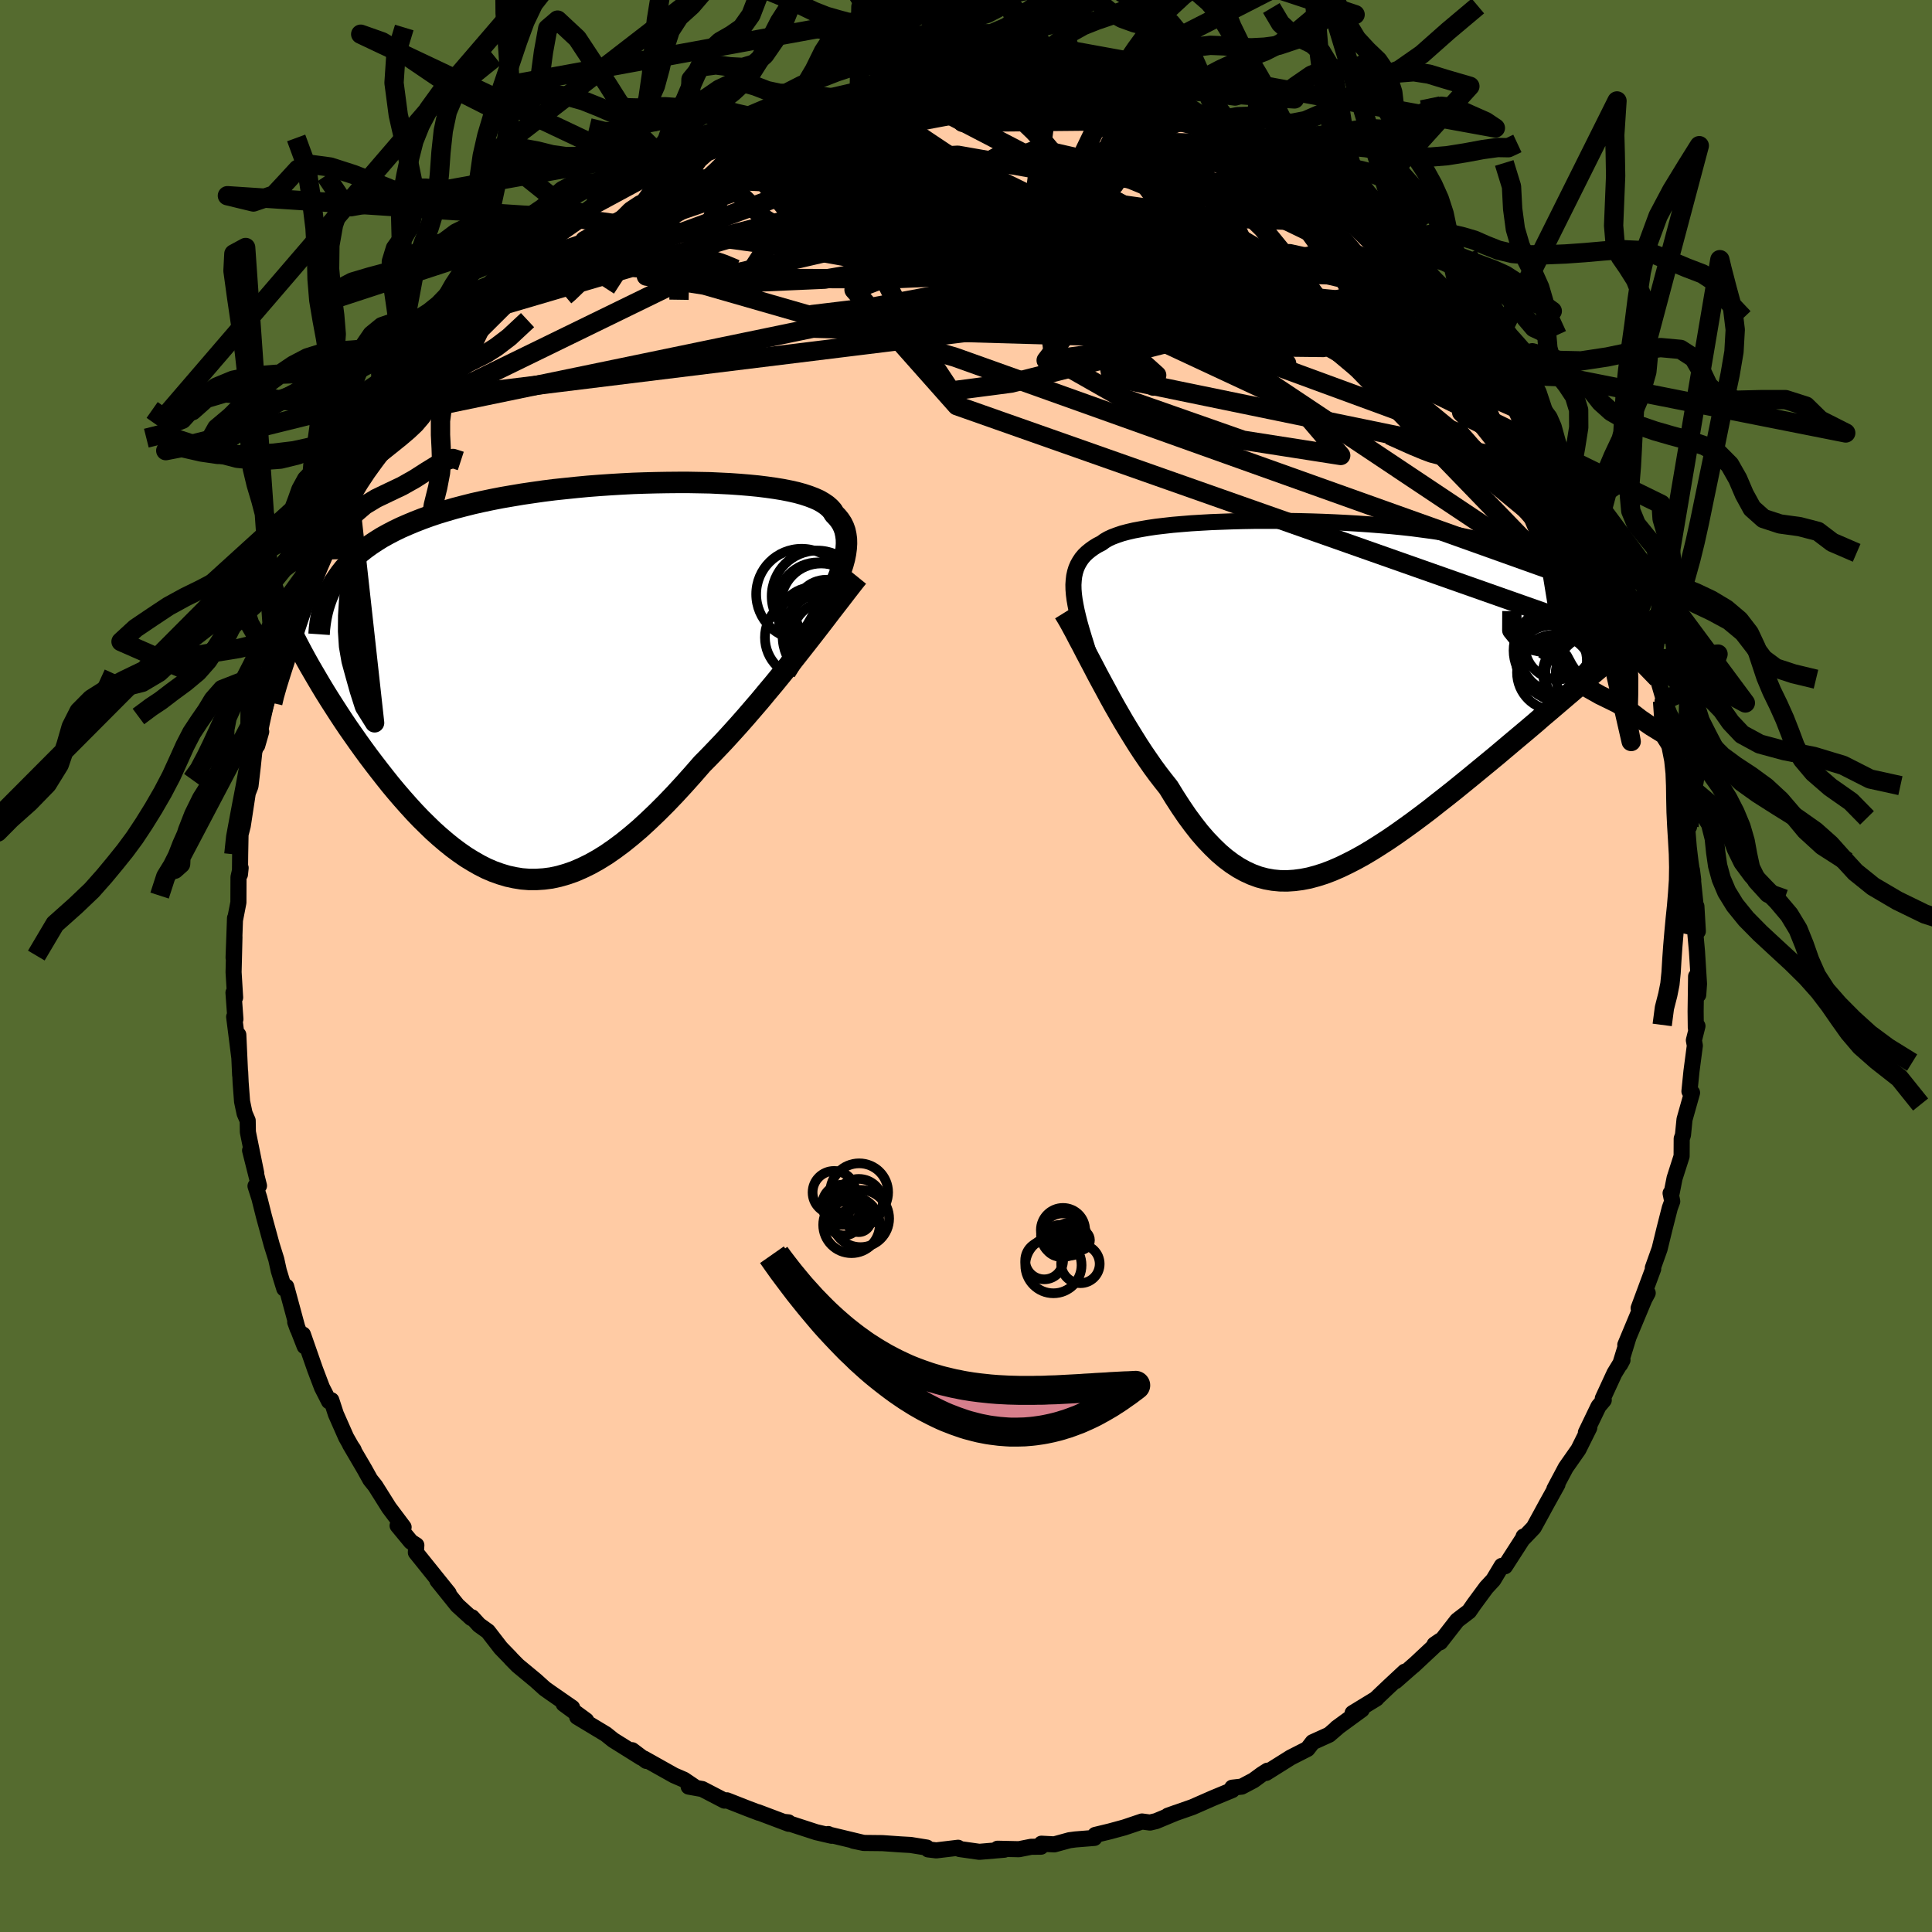 
  <svg viewBox="-100 -100 200 200" xmlns="http://www.w3.org/2000/svg" width="500" height="500" id="face-svg">
    <defs>
      <clipPath id="leftEyeClipPath">
        <polyline points="27.26,-9.86 27.55,-10.54 27.8,-11.2 28,-11.81 28.16,-12.4 28.27,-12.95 28.34,-13.48 28.37,-13.97 28.36,-14.44 28.3,-14.88 28.21,-15.3 28.07,-15.69 27.89,-16.06 27.66,-16.41 27.4,-16.73 27.1,-17.04 26.91,-17.36 26.65,-17.65 26.33,-17.93 25.95,-18.19 25.52,-18.44 25.03,-18.66 24.48,-18.87 23.87,-19.07 23.22,-19.25 22.51,-19.41 21.75,-19.56 20.95,-19.69 20.1,-19.81 19.21,-19.92 18.28,-20.01 17.32,-20.09 16.32,-20.16 15.29,-20.21 14.23,-20.26 13.15,-20.28 12.04,-20.3 10.92,-20.3 9.78,-20.29 8.63,-20.27 7.46,-20.24 6.29,-20.2 5.12,-20.14 3.95,-20.07 2.78,-19.99 1.61,-19.9 0.45,-19.79 -0.71,-19.67 -1.85,-19.55 -2.97,-19.41 -4.09,-19.25 -5.18,-19.09 -6.25,-18.91 -7.3,-18.73 -8.33,-18.53 -9.33,-18.32 -10.31,-18.1 -11.26,-17.86 -12.18,-17.62 -13.07,-17.36 -13.93,-17.1 -14.76,-16.82 -15.56,-16.53 -16.33,-16.23 -17.07,-15.92 -17.78,-15.61 -18.46,-15.28 -19.11,-14.94 -19.74,-14.59 -20.33,-14.22 -20.89,-13.85 -21.43,-13.46 -21.94,-13.06 -22.41,-12.65 -22.86,-12.23 -23.28,-11.79 -23.67,-11.35 -24.03,-10.89 -24.36,-10.42 -24.67,-9.95 -29.01,-4.67 -28.68,-4.03 -28.34,-3.37 -27.99,-2.71 -27.62,-2.03 -27.24,-1.35 -26.84,-0.66 -26.43,0.04 -26.01,0.75 -25.58,1.46 -25.13,2.18 -24.67,2.9 -24.2,3.63 -23.72,4.36 -23.23,5.09 -22.72,5.82 -22.2,6.56 -21.67,7.3 -21.12,8.05 -20.56,8.79 -19.99,9.53 -19.41,10.27 -18.82,11.01 -18.22,11.73 -17.6,12.45 -16.98,13.15 -16.35,13.84 -15.71,14.51 -15.06,15.15 -14.41,15.78 -13.74,16.38 -13.07,16.95 -12.4,17.49 -11.71,18 -11.02,18.48 -10.32,18.91 -9.62,19.31 -8.91,19.67 -8.19,19.98 -7.46,20.24 -6.73,20.46 -5.99,20.62 -5.25,20.74 -4.49,20.8 -3.73,20.8 -2.96,20.75 -2.19,20.65 -1.4,20.48 -0.6,20.25 0.2,19.97 1.01,19.62 1.83,19.22 2.67,18.75 3.51,18.23 4.36,17.64 5.22,17 6.1,16.29 6.98,15.54 7.87,14.72 8.77,13.86 9.68,12.95 10.6,11.99 11.53,10.98 12.47,9.93 13.41,8.85 14.16,8.09 14.92,7.3 15.68,6.5 16.43,5.68 17.18,4.85 17.93,4 18.67,3.14 19.41,2.28 20.13,1.41 20.86,0.54 21.57,-0.33 22.27,-1.2 22.96,-2.06 23.63,-2.91 24.29,-3.75" />
      </clipPath>
      <clipPath id="rightEyeClipPath">
        <polyline points="-26.06,-10.35 -26.1,-10.86 -26.11,-11.35 -26.08,-11.81 -26.03,-12.24 -25.94,-12.65 -25.82,-13.04 -25.66,-13.41 -25.47,-13.75 -25.25,-14.08 -24.99,-14.39 -24.7,-14.67 -24.37,-14.94 -24.01,-15.2 -23.62,-15.44 -23.19,-15.66 -22.88,-15.89 -22.52,-16.1 -22.09,-16.3 -21.61,-16.48 -21.08,-16.66 -20.48,-16.82 -19.83,-16.97 -19.13,-17.1 -18.38,-17.23 -17.57,-17.35 -16.72,-17.45 -15.83,-17.55 -14.89,-17.63 -13.91,-17.71 -12.9,-17.77 -11.85,-17.83 -10.77,-17.87 -9.67,-17.91 -8.54,-17.94 -7.39,-17.96 -6.23,-17.96 -5.05,-17.96 -3.86,-17.95 -2.67,-17.93 -1.47,-17.9 -0.27,-17.86 0.92,-17.81 2.11,-17.75 3.29,-17.68 4.46,-17.6 5.61,-17.51 6.74,-17.42 7.85,-17.31 8.94,-17.19 10,-17.05 11.04,-16.91 12.04,-16.76 13.01,-16.6 13.95,-16.43 14.86,-16.24 15.73,-16.05 16.56,-15.84 17.35,-15.62 18.1,-15.4 18.81,-15.16 19.49,-14.91 20.12,-14.65 20.71,-14.38 21.27,-14.1 21.78,-13.81 22.26,-13.51 22.7,-13.2 23.09,-12.88 23.45,-12.54 23.77,-12.19 24.06,-11.84 24.3,-11.46 24.5,-11.08 24.67,-10.69 24.79,-10.28 24.88,-9.86 24.93,-9.43 24.94,-8.99 24.91,-8.53 32.2,-6.04 31.59,-5.51 30.96,-4.97 30.33,-4.42 29.67,-3.86 29.01,-3.29 28.33,-2.71 27.63,-2.12 26.93,-1.51 26.21,-0.9 25.49,-0.28 24.75,0.35 24,0.99 23.24,1.64 22.47,2.29 21.7,2.96 20.91,3.63 20.1,4.31 19.29,4.99 18.46,5.69 17.63,6.39 16.78,7.09 15.93,7.79 15.08,8.49 14.22,9.19 13.36,9.89 12.49,10.58 11.62,11.26 10.76,11.94 9.89,12.6 9.03,13.24 8.17,13.86 7.31,14.47 6.46,15.05 5.61,15.6 4.77,16.13 3.93,16.63 3.1,17.09 2.28,17.51 1.47,17.9 0.66,18.25 -0.13,18.55 -0.92,18.8 -1.7,19.01 -2.47,19.16 -3.23,19.26 -3.99,19.31 -4.73,19.3 -5.46,19.23 -6.19,19.1 -6.91,18.91 -7.62,18.65 -8.32,18.33 -9.01,17.95 -9.7,17.5 -10.38,16.99 -11.06,16.41 -11.72,15.77 -12.39,15.07 -13.05,14.31 -13.7,13.48 -14.35,12.6 -14.99,11.66 -15.63,10.67 -16.27,9.63 -16.81,8.95 -17.35,8.25 -17.88,7.53 -18.4,6.78 -18.92,6.02 -19.43,5.24 -19.93,4.44 -20.43,3.63 -20.92,2.82 -21.4,1.99 -21.87,1.17 -22.33,0.34 -22.77,-0.48 -23.21,-1.29 -23.64,-2.09" />
      </clipPath>
      <filter id="fuzzy">
        <feTurbulence id="turbulence" baseFrequency="0.05" numOctaves="3" type="noise" result="noise" />
        <feDisplacementMap in="SourceGraphic" in2="noise" scale="2" />
      </filter>
      <linearGradient id="rainbowGradient" x1="0%" y1="0%" x2="100%" y2="0%">
        <stop offset="0%" style="stop-color: rgb(233, 236, 239); stop-opacity: 1" />
        <stop offset="50%" style="stop-color: rgb(255, 105, 180); stop-opacity: 1" />
        <stop offset="100%" style="stop-color: rgb(255, 20, 147); stop-opacity: 1" />
      </linearGradient>
    </defs>
    <rect x="-100" y="-100" width="100%" height="100%" fill="rgb(85, 107, 47)" />
    <polyline id="faceContour" points="75.88,1.85 75.8,2.98 75.58,1.07 75.53,4.7 75.55,6.4 75.72,6.21 75.35,7.69 75.45,8.24 75.1,10.9 74.89,12.97 75.16,13.12 74.38,15.89 74.22,17.5 74.09,17.88 74.08,19.69 73.35,21.97 73.05,23.49 72.94,23.52 73.11,24.36 72.86,25.04 72.31,27.2 71.8,29.29 71.1,31.25 71.14,31.35 69.63,35.42 70.57,33.85 70.23,34.48 68.25,39.22 68.57,38.47 67.72,41.24 67.96,40.79 67.13,42.15 65.92,44.77 66.02,44.94 65.48,45.58 64.17,48.3 64.52,47.8 63.4,50.05 62.09,51.92 60.91,54.14 61.23,53.66 60.08,55.73 59.39,57 58.77,58.13 57.73,59.22 57.72,59.06 57.72,59.16 55.8,62.14 55.46,62.1 54.59,63.55 53.86,64.34 52.6,66.05 52.08,66.8 50.85,67.74 49.09,70 48.5,70.24 49.07,69.85 46.29,72.45 46.5,72.25 44.47,74.03 45.42,73.05 43.84,74.52 42.48,75.81 42.49,75.83 40.02,77.34 40.97,76.98 38.37,78.88 38.59,78.72 37.59,79.58 35.89,80.35 35.35,81.05 33.62,81.93 31.07,83.53 31.21,83.3 30.63,83.67 29.77,84.3 28.54,84.95 27.56,85.06 27.56,85.31 25.58,86.13 23.44,87.07 20.9,87.96 21.77,87.65 19.68,88.52 19.05,88.67 18.22,88.56 16.38,89.18 14.91,89.58 13.38,89.95 13.29,90.26 11.31,90.42 10.71,90.5 9.14,90.93 7.81,90.86 7.76,91.17 6.74,91.18 5.48,91.43 3.27,91.38 3.97,91.48 1.38,91.7 -0.67,91.41 -0.82,91.28 -3.08,91.55 -3.92,91.45 -4.06,91.26 -5.73,90.99 -6.8,90.93 -8.65,90.8 -10.55,90.78 -11.65,90.56 -10.59,90.78 -14.17,89.92 -14.26,89.86 -13.9,90.04 -15.5,89.67 -18.76,88.61 -18.38,88.65 -18.35,88.8 -21.56,87.59 -21.43,87.66 -22.64,87.2 -24.75,86.37 -25,86.4 -27.31,85.2 -28.71,84.95 -28.12,84.96 -29.2,84.23 -30.22,83.79 -33.34,82.04 -33.09,82.29 -34.56,81.18 -33.61,81.95 -36.52,80.13 -37.28,79.52 -40.25,77.73 -39.32,78.1 -41.65,76.39 -40.77,76.78 -42.95,75.27 -43.6,74.81 -44.53,73.97 -46.4,72.42 -47.06,71.75 -47.19,71.6 -48.16,70.6 -49.49,68.88 -50.41,68.22 -51.14,67.42 -51.21,67.5 -52.65,66.19 -54.73,63.6 -53.55,64.94 -54.54,63.71 -56.95,60.71 -56.9,59.96 -57.46,59.6 -58.84,57.93 -58.22,58.09 -59.73,56.08 -61.15,53.82 -61.67,53.17 -62.27,52.09 -63.77,49.53 -63.39,50.09 -63.33,50.27 -64.17,48.79 -65.23,46.39 -65.7,44.95 -65.94,45.06 -66.67,43.63 -67.39,41.73 -68.64,38.15 -68.46,39.37 -69.44,36.86 -69.19,37.55 -70.37,33.19 -70.57,33.4 -70.85,32.5 -71.14,31.55 -71.4,30.37 -71.87,28.87 -72.67,25.94 -73.15,24.03 -73.55,22.78 -73.19,22.75 -74.11,19.09 -73.48,21.43 -74.34,17.19 -74.36,16 -74.68,15.26 -74.94,14.03 -75.09,12.05 -75.14,10.95 -75.14,11.3 -75.33,7.12 -75.23,9.45 -75.76,5.26 -75.63,5.5 -75.83,2.76 -75.66,3.26 -75.82,0.64 -75.73,-3.01 -75.82,-0.85 -75.67,-4.96 -75.68,-4.73 -75.32,-6.58 -75.31,-9.2 -75.09,-10.16 -75.16,-9.48 -75.14,-11.46 -75.1,-13.62 -74.87,-14.51 -74.35,-17.91 -74.07,-18.63 -73.83,-20.69 -73.67,-22.22 -72.96,-24.26 -73.37,-22.83 -72.9,-25.15 -72.39,-27.46 -72.3,-27.76 -71.69,-29.47 -71.49,-30.52 -70.87,-32.4 -69.93,-34.77 -69.94,-34.43 -69.96,-35.37 -68.74,-37.92 -68.01,-40.18 -68.16,-40.37 -66.92,-43.09 -66.23,-44.13 -65.82,-44.96 -66.09,-44.24 -65.48,-45.68 -65.58,-46.06 -63.87,-49.18 -63.65,-49.93 -63.2,-50.55 -62.34,-51.97 -62.01,-52.51 -59.77,-56.19 -59.13,-56.77 -59.19,-57.06 -58.28,-58.13 -58.42,-58.4 -57.23,-59.68 -56.81,-60.1 -55.1,-62.49 -54.57,-63.54 -52.98,-65.18 -52.95,-65.46 -52.95,-65.36 -51.2,-67.45 -50.84,-68.06 -48.13,-70.88 -49.43,-69.43 -47.86,-71 -46.71,-71.91 -46.11,-72.57 -44.54,-74.41 -44.15,-74.14 -43.92,-74.8 -40.07,-77.35 -40.85,-76.86 -39.73,-77.91 -38.32,-78.93 -37.99,-79.21 -36.18,-80.49 -35.01,-81.27 -33.78,-81.76 -33.82,-81.92 -32.66,-82.27 -31.18,-83.41 -29.57,-84.14 -29.57,-84.33 -28.06,-84.97 -27.7,-85.42 -27.01,-85.27 -25.37,-86.15 -23.22,-87.25 -21.78,-87.48 -21.06,-87.95 -21.32,-87.88 -18.78,-88.49 -18.22,-88.88 -16.6,-89.5 -14.03,-89.9 -14.09,-89.81 -12.77,-90.16 -11.45,-90.36 -11.05,-90.66 -9.21,-90.88 -10.56,-90.83 -7.66,-91.2 -7.57,-91.21 -4.54,-91.46 -4.76,-91.39 -2.1,-91.62 -0.38,-91.38 1.18,-91.5 1.94,-91.37 3.27,-91.45 3.39,-91.35 5.42,-91.47 4.39,-91.31 6.59,-91.13 8.6,-90.68 8.76,-91.03 11.32,-90.35 11.05,-90.56 11.72,-90.56 15.52,-89.52 14.88,-89.75 17.08,-89.28 17.28,-89.25 20.05,-88.26 18.9,-88.62 21.09,-87.71 22.5,-87.56 24.02,-86.95 25.44,-86.47 26.92,-85.74 27.24,-85.47 28.24,-84.7 29.66,-84.12 31.61,-83.42 29.97,-84.16 33.62,-82.2 32.48,-82.64 35.28,-80.77 34.94,-81.19 37.13,-79.56 37.97,-78.95 39.18,-78.45 39.74,-77.83 41.02,-76.93 43.11,-75.26 41.09,-76.91 43.46,-74.79 45.85,-72.97 45.93,-72.71 46.59,-71.86 47.68,-71.34 47.67,-71.12 49.68,-69.18 49.06,-69.61 50.99,-67.76 52.63,-65.63 52.03,-66.19 52.56,-65.96 55.61,-62.21 55.58,-62.09 56.47,-60.86 55.68,-61.84 56.44,-60.96 57.67,-59.11 60.13,-55.99 59.77,-56 59.79,-56.5 61.2,-53.89 62.29,-51.93 62.51,-51.75 62.96,-51.12 64.81,-47.35 64.77,-47.41 64.58,-47.89 65.55,-46 66.34,-44.07 66.65,-43.34 67.8,-41.08 68.19,-39.69 68.62,-38.48 69.41,-36.07 68.78,-38.06 69.77,-35.82 70.13,-34.56 70.66,-32.78 71.02,-31.7 71.6,-29.76 72.59,-26.36 72.11,-27.42 72.75,-25.77 72.88,-24.6 73.17,-22.56 73.74,-20.5 74.13,-18.46 73.89,-20.02 73.99,-18.41 74.85,-14.41 74.65,-14.41 74.82,-12.3 75.01,-10.72 75.28,-8.92 75.15,-9.94 75.59,-5.66 75.61,-6.18 75.76,-3.6 75.51,-3.28 75.67,-1.51 75.88,1.85 75.8,2.98" fill="rgb(255, 203, 164)" stroke="black" stroke-width="1.667" stroke-linejoin="round" filter="url(#fuzzy)" />
    <g transform="translate(37.23 -28.12)">
      <polyline id="rightCountour" points="-26.06,-10.35 -26.1,-10.86 -26.11,-11.35 -26.08,-11.81 -26.03,-12.24 -25.94,-12.65 -25.82,-13.04 -25.66,-13.41 -25.47,-13.75 -25.25,-14.08 -24.99,-14.39 -24.7,-14.67 -24.37,-14.94 -24.01,-15.2 -23.62,-15.44 -23.19,-15.66 -22.88,-15.89 -22.52,-16.1 -22.09,-16.3 -21.61,-16.48 -21.08,-16.66 -20.48,-16.82 -19.83,-16.97 -19.13,-17.1 -18.38,-17.23 -17.57,-17.35 -16.72,-17.45 -15.83,-17.55 -14.89,-17.63 -13.91,-17.71 -12.9,-17.77 -11.85,-17.83 -10.77,-17.87 -9.67,-17.91 -8.54,-17.94 -7.39,-17.96 -6.23,-17.96 -5.05,-17.96 -3.86,-17.95 -2.67,-17.93 -1.47,-17.9 -0.27,-17.86 0.92,-17.81 2.11,-17.75 3.29,-17.68 4.46,-17.6 5.61,-17.51 6.74,-17.42 7.85,-17.31 8.94,-17.19 10,-17.05 11.04,-16.91 12.04,-16.76 13.01,-16.6 13.95,-16.43 14.86,-16.24 15.73,-16.05 16.56,-15.84 17.35,-15.62 18.1,-15.4 18.81,-15.16 19.49,-14.91 20.12,-14.65 20.71,-14.38 21.27,-14.1 21.78,-13.81 22.26,-13.51 22.7,-13.2 23.09,-12.88 23.45,-12.54 23.77,-12.19 24.06,-11.84 24.3,-11.46 24.5,-11.08 24.67,-10.69 24.79,-10.28 24.88,-9.86 24.93,-9.43 24.94,-8.99 24.91,-8.53 32.2,-6.04 31.59,-5.51 30.96,-4.97 30.33,-4.42 29.67,-3.86 29.01,-3.29 28.33,-2.71 27.63,-2.12 26.93,-1.51 26.21,-0.9 25.49,-0.28 24.75,0.35 24,0.99 23.24,1.64 22.47,2.29 21.7,2.96 20.91,3.63 20.1,4.31 19.29,4.99 18.46,5.69 17.63,6.39 16.78,7.09 15.93,7.79 15.08,8.49 14.22,9.19 13.36,9.89 12.49,10.58 11.62,11.26 10.76,11.94 9.89,12.6 9.03,13.24 8.17,13.86 7.31,14.47 6.46,15.05 5.61,15.6 4.77,16.13 3.93,16.63 3.1,17.09 2.28,17.51 1.47,17.9 0.66,18.25 -0.13,18.55 -0.92,18.8 -1.7,19.01 -2.47,19.16 -3.23,19.26 -3.99,19.31 -4.73,19.3 -5.46,19.23 -6.19,19.1 -6.91,18.91 -7.62,18.65 -8.32,18.33 -9.01,17.95 -9.7,17.5 -10.38,16.99 -11.06,16.41 -11.72,15.77 -12.39,15.07 -13.05,14.31 -13.7,13.48 -14.35,12.6 -14.99,11.66 -15.63,10.67 -16.27,9.63 -16.81,8.95 -17.35,8.25 -17.88,7.53 -18.4,6.78 -18.92,6.02 -19.43,5.24 -19.93,4.44 -20.43,3.63 -20.92,2.82 -21.4,1.99 -21.87,1.17 -22.33,0.34 -22.77,-0.48 -23.21,-1.29 -23.64,-2.09" fill="white" stroke="white" stroke-width="0" stroke-linejoin="round" filter="url(#fuzzy)" />
    </g>
    <g transform="translate(-40.74 -29.76)">
      <polyline id="leftCountour" points="27.26,-9.86 27.55,-10.54 27.8,-11.2 28,-11.81 28.16,-12.4 28.27,-12.95 28.34,-13.48 28.37,-13.97 28.36,-14.44 28.3,-14.88 28.21,-15.3 28.07,-15.69 27.89,-16.06 27.66,-16.41 27.4,-16.73 27.1,-17.04 26.91,-17.36 26.65,-17.65 26.33,-17.93 25.95,-18.19 25.52,-18.44 25.03,-18.66 24.48,-18.87 23.87,-19.07 23.22,-19.25 22.51,-19.41 21.75,-19.56 20.95,-19.69 20.1,-19.81 19.21,-19.92 18.28,-20.01 17.32,-20.09 16.32,-20.16 15.29,-20.21 14.23,-20.26 13.15,-20.28 12.04,-20.3 10.92,-20.3 9.78,-20.29 8.63,-20.27 7.46,-20.24 6.29,-20.2 5.12,-20.14 3.95,-20.07 2.78,-19.99 1.61,-19.9 0.45,-19.79 -0.71,-19.67 -1.85,-19.55 -2.97,-19.41 -4.09,-19.25 -5.18,-19.09 -6.25,-18.91 -7.3,-18.73 -8.33,-18.53 -9.33,-18.32 -10.31,-18.1 -11.26,-17.86 -12.18,-17.62 -13.07,-17.36 -13.93,-17.1 -14.76,-16.82 -15.56,-16.53 -16.33,-16.23 -17.07,-15.92 -17.78,-15.61 -18.46,-15.28 -19.11,-14.94 -19.74,-14.59 -20.33,-14.22 -20.89,-13.85 -21.43,-13.46 -21.94,-13.06 -22.41,-12.65 -22.86,-12.23 -23.28,-11.79 -23.67,-11.35 -24.03,-10.89 -24.36,-10.42 -24.67,-9.95 -29.01,-4.67 -28.68,-4.03 -28.34,-3.37 -27.99,-2.71 -27.62,-2.03 -27.24,-1.35 -26.84,-0.66 -26.43,0.04 -26.01,0.75 -25.58,1.46 -25.13,2.18 -24.67,2.9 -24.2,3.63 -23.72,4.36 -23.23,5.09 -22.72,5.82 -22.2,6.56 -21.67,7.3 -21.12,8.05 -20.56,8.79 -19.99,9.53 -19.41,10.27 -18.82,11.01 -18.22,11.73 -17.6,12.45 -16.98,13.15 -16.35,13.84 -15.71,14.51 -15.06,15.15 -14.41,15.78 -13.74,16.38 -13.07,16.95 -12.4,17.49 -11.71,18 -11.02,18.48 -10.32,18.91 -9.62,19.31 -8.91,19.67 -8.19,19.98 -7.46,20.24 -6.73,20.46 -5.99,20.62 -5.25,20.74 -4.49,20.8 -3.73,20.8 -2.96,20.75 -2.19,20.65 -1.4,20.48 -0.6,20.25 0.2,19.97 1.01,19.62 1.83,19.22 2.67,18.75 3.51,18.23 4.36,17.64 5.22,17 6.1,16.29 6.98,15.54 7.87,14.72 8.77,13.86 9.68,12.95 10.6,11.99 11.53,10.98 12.47,9.93 13.41,8.85 14.16,8.09 14.92,7.3 15.68,6.5 16.43,5.68 17.18,4.85 17.93,4 18.67,3.14 19.41,2.28 20.13,1.41 20.86,0.54 21.57,-0.33 22.27,-1.2 22.96,-2.06 23.63,-2.91 24.29,-3.75" fill="white" stroke="white" stroke-width="0" stroke-linejoin="round" filter="url(#fuzzy)" />
    </g>
    <g transform="translate(37.23 -28.12)">
      <polyline id="rightUpper" points="-24.27,-3.47 -24.54,-4.32 -24.79,-5.14 -25.03,-5.91 -25.25,-6.64 -25.45,-7.34 -25.62,-8.01 -25.77,-8.64 -25.89,-9.24 -25.99,-9.81 -26.06,-10.35 -26.1,-10.86 -26.11,-11.35 -26.08,-11.81 -26.03,-12.24 -25.94,-12.65 -25.82,-13.04 -25.66,-13.41 -25.47,-13.75 -25.25,-14.08 -24.99,-14.39 -24.7,-14.67 -24.37,-14.94 -24.01,-15.2 -23.62,-15.44 -23.19,-15.66 -22.88,-15.89 -22.52,-16.1 -22.09,-16.3 -21.61,-16.48 -21.08,-16.66 -20.48,-16.82 -19.83,-16.97 -19.13,-17.1 -18.38,-17.23 -17.57,-17.35 -16.72,-17.45 -15.83,-17.55 -14.89,-17.63 -13.91,-17.71 -12.9,-17.77 -11.85,-17.83 -10.77,-17.87 -9.67,-17.91 -8.54,-17.94 -7.39,-17.96 -6.23,-17.96 -5.05,-17.96 -3.86,-17.95 -2.67,-17.93 -1.47,-17.9 -0.27,-17.86 0.92,-17.81 2.11,-17.75 3.29,-17.68 4.46,-17.6 5.61,-17.51 6.74,-17.42 7.85,-17.31 8.94,-17.19 10,-17.05 11.04,-16.91 12.04,-16.76 13.01,-16.6 13.95,-16.43 14.86,-16.24 15.73,-16.05 16.56,-15.84 17.35,-15.62 18.1,-15.4 18.81,-15.16 19.49,-14.91 20.12,-14.65 20.71,-14.38 21.27,-14.1 21.78,-13.81 22.26,-13.51 22.7,-13.2 23.09,-12.88 23.45,-12.54 23.77,-12.19 24.06,-11.84 24.3,-11.46 24.5,-11.08 24.67,-10.69 24.79,-10.28 24.88,-9.86 24.93,-9.43 24.94,-8.99 24.91,-8.53 24.85,-8.07 24.75,-7.59 24.61,-7.11 24.44,-6.61 24.23,-6.1 23.99,-5.58 23.72,-5.05 23.41,-4.51 23.07,-3.96 22.71,-3.4" fill="none" stroke="black" stroke-width="1.667" stroke-linejoin="round" filter="url(#fuzzy)" />
      <polyline id="rightLower" points="-27.06,-8.45 -26.8,-8.03 -26.52,-7.55 -26.22,-7 -25.9,-6.41 -25.57,-5.77 -25.21,-5.1 -24.84,-4.38 -24.45,-3.64 -24.05,-2.88 -23.64,-2.09 -23.21,-1.29 -22.77,-0.48 -22.33,0.34 -21.87,1.17 -21.4,1.99 -20.92,2.82 -20.43,3.63 -19.93,4.44 -19.43,5.24 -18.92,6.02 -18.4,6.78 -17.88,7.53 -17.35,8.25 -16.81,8.95 -16.27,9.63 -15.63,10.67 -14.99,11.66 -14.35,12.6 -13.7,13.48 -13.05,14.31 -12.39,15.07 -11.72,15.77 -11.06,16.41 -10.38,16.99 -9.7,17.5 -9.01,17.95 -8.32,18.33 -7.62,18.65 -6.91,18.91 -6.19,19.1 -5.46,19.23 -4.73,19.3 -3.99,19.31 -3.23,19.26 -2.47,19.16 -1.7,19.01 -0.92,18.8 -0.13,18.55 0.66,18.25 1.47,17.9 2.28,17.51 3.1,17.09 3.93,16.63 4.77,16.13 5.61,15.6 6.46,15.05 7.31,14.47 8.17,13.86 9.03,13.24 9.89,12.6 10.76,11.94 11.62,11.26 12.49,10.58 13.36,9.89 14.22,9.19 15.08,8.49 15.93,7.79 16.78,7.09 17.63,6.39 18.46,5.69 19.29,4.99 20.1,4.31 20.91,3.63 21.7,2.96 22.47,2.29 23.24,1.64 24,0.99 24.75,0.35 25.49,-0.28 26.21,-0.9 26.93,-1.51 27.63,-2.12 28.33,-2.71 29.01,-3.29 29.67,-3.86 30.33,-4.42 30.96,-4.97 31.59,-5.51 32.2,-6.04 32.79,-6.55 33.37,-7.05 33.93,-7.54 34.48,-8.02 35.01,-8.49 35.52,-8.94 36.02,-9.38 36.51,-9.81 36.98,-10.23 37.43,-10.64" fill="none" stroke="black" stroke-width="2.222" stroke-linejoin="round" filter="url(#fuzzy)" />
      <circle r="3.67" cx="27.191" cy="-4.972" stroke="black" fill="none" stroke-width="1.0" filter="url(#fuzzy)" clip-path="url(#rightEyeClipPath)" /><circle r="3.772" cx="23.991" cy="-3.982" stroke="black" fill="none" stroke-width="1.0" filter="url(#fuzzy)" clip-path="url(#rightEyeClipPath)" /><circle r="4.12" cx="27.931" cy="-2.077" stroke="black" fill="none" stroke-width="1.0" filter="url(#fuzzy)" clip-path="url(#rightEyeClipPath)" /><circle r="4.598" cx="24.561" cy="-3.797" stroke="black" fill="none" stroke-width="1.0" filter="url(#fuzzy)" clip-path="url(#rightEyeClipPath)" /><circle r="3.496" cx="24.106" cy="-5.047" stroke="black" fill="none" stroke-width="1.0" filter="url(#fuzzy)" clip-path="url(#rightEyeClipPath)" /><circle r="4.396" cx="23.851" cy="-4.542" stroke="black" fill="none" stroke-width="1.0" filter="url(#fuzzy)" clip-path="url(#rightEyeClipPath)" /><circle r="4.18" cx="26.921" cy="-2.082" stroke="black" fill="none" stroke-width="1.0" filter="url(#fuzzy)" clip-path="url(#rightEyeClipPath)" /><circle r="3.284" cx="25.776" cy="-2.252" stroke="black" fill="none" stroke-width="1.0" filter="url(#fuzzy)" clip-path="url(#rightEyeClipPath)" /><circle r="3.664" cx="23.381" cy="-3.487" stroke="black" fill="none" stroke-width="1.0" filter="url(#fuzzy)" clip-path="url(#rightEyeClipPath)" /><circle r="3.906" cx="23.716" cy="-2.267" stroke="black" fill="none" stroke-width="1.0" filter="url(#fuzzy)" clip-path="url(#rightEyeClipPath)" />
      </g>
    <g transform="translate(-40.74 -29.76)">
      <polyline id="leftUpper" points="22.05,-0.72 22.75,-1.85 23.42,-2.92 24.04,-3.94 24.62,-4.92 25.17,-5.85 25.67,-6.73 26.13,-7.57 26.55,-8.37 26.93,-9.14 27.26,-9.86 27.55,-10.54 27.8,-11.2 28,-11.81 28.16,-12.4 28.27,-12.95 28.34,-13.48 28.37,-13.97 28.36,-14.44 28.3,-14.88 28.21,-15.3 28.07,-15.69 27.89,-16.06 27.66,-16.41 27.4,-16.73 27.1,-17.04 26.91,-17.36 26.65,-17.65 26.33,-17.93 25.95,-18.19 25.52,-18.44 25.03,-18.66 24.48,-18.87 23.87,-19.07 23.22,-19.25 22.51,-19.41 21.75,-19.56 20.95,-19.69 20.1,-19.81 19.21,-19.92 18.28,-20.01 17.32,-20.09 16.32,-20.16 15.29,-20.21 14.23,-20.26 13.15,-20.28 12.04,-20.3 10.92,-20.3 9.78,-20.29 8.63,-20.27 7.46,-20.24 6.29,-20.2 5.12,-20.14 3.95,-20.07 2.78,-19.99 1.61,-19.9 0.45,-19.79 -0.71,-19.67 -1.85,-19.55 -2.97,-19.41 -4.09,-19.25 -5.18,-19.09 -6.25,-18.91 -7.3,-18.73 -8.33,-18.53 -9.33,-18.32 -10.31,-18.1 -11.26,-17.86 -12.18,-17.62 -13.07,-17.36 -13.93,-17.1 -14.76,-16.82 -15.56,-16.53 -16.33,-16.23 -17.07,-15.92 -17.78,-15.61 -18.46,-15.28 -19.11,-14.94 -19.74,-14.59 -20.33,-14.22 -20.89,-13.85 -21.43,-13.46 -21.94,-13.06 -22.41,-12.65 -22.86,-12.23 -23.28,-11.79 -23.67,-11.35 -24.03,-10.89 -24.36,-10.42 -24.67,-9.95 -24.94,-9.46 -25.19,-8.95 -25.41,-8.44 -25.6,-7.92 -25.77,-7.39 -25.91,-6.85 -26.03,-6.29 -26.12,-5.73 -26.19,-5.16 -26.23,-4.58" fill="none" stroke="black" stroke-width="2.222" stroke-linejoin="round" filter="url(#fuzzy)" />
      <polyline id="leftLower" points="29.53,-10.51 29.15,-10.04 28.73,-9.5 28.28,-8.92 27.79,-8.28 27.27,-7.61 26.72,-6.9 26.15,-6.15 25.55,-5.37 24.93,-4.57 24.29,-3.75 23.63,-2.91 22.96,-2.06 22.27,-1.2 21.57,-0.33 20.86,0.54 20.13,1.41 19.41,2.28 18.67,3.14 17.93,4 17.18,4.85 16.43,5.68 15.68,6.5 14.92,7.3 14.16,8.09 13.41,8.85 12.47,9.93 11.53,10.98 10.6,11.99 9.68,12.95 8.77,13.86 7.87,14.72 6.98,15.54 6.1,16.29 5.22,17 4.36,17.64 3.51,18.23 2.67,18.75 1.83,19.22 1.01,19.62 0.2,19.97 -0.6,20.25 -1.4,20.48 -2.19,20.65 -2.96,20.75 -3.73,20.8 -4.49,20.8 -5.25,20.74 -5.99,20.62 -6.73,20.46 -7.46,20.24 -8.19,19.98 -8.91,19.67 -9.62,19.31 -10.32,18.91 -11.02,18.48 -11.71,18 -12.4,17.49 -13.07,16.95 -13.74,16.38 -14.41,15.78 -15.06,15.15 -15.71,14.51 -16.35,13.84 -16.98,13.15 -17.6,12.45 -18.22,11.73 -18.82,11.01 -19.41,10.27 -19.99,9.53 -20.56,8.79 -21.12,8.05 -21.67,7.3 -22.2,6.56 -22.72,5.82 -23.23,5.09 -23.72,4.36 -24.2,3.63 -24.67,2.9 -25.13,2.18 -25.58,1.46 -26.01,0.75 -26.43,0.04 -26.84,-0.66 -27.24,-1.35 -27.62,-2.03 -27.99,-2.71 -28.34,-3.37 -28.68,-4.03 -29.01,-4.67 -29.32,-5.31 -29.61,-5.93 -29.89,-6.54 -30.16,-7.15 -30.41,-7.74 -30.65,-8.31 -30.87,-8.88 -31.08,-9.44 -31.27,-9.98 -31.45,-10.51" fill="none" stroke="black" stroke-width="2.222" stroke-linejoin="round" filter="url(#fuzzy)" />
      <circle r="3.456" cx="24.847" cy="-5.98" stroke="black" fill="none" stroke-width="1.0" filter="url(#fuzzy)" clip-path="url(#leftEyeClipPath)" /><circle r="3.262" cx="26.292" cy="-6.965" stroke="black" fill="none" stroke-width="1.0" filter="url(#fuzzy)" clip-path="url(#leftEyeClipPath)" /><circle r="4.226" cx="25.417" cy="-7.795" stroke="black" fill="none" stroke-width="1.0" filter="url(#fuzzy)" clip-path="url(#leftEyeClipPath)" /><circle r="4.166" cx="24.092" cy="-4.25" stroke="black" fill="none" stroke-width="1.0" filter="url(#fuzzy)" clip-path="url(#leftEyeClipPath)" /><circle r="4.17" cx="25.747" cy="-7.74" stroke="black" fill="none" stroke-width="1.0" filter="url(#fuzzy)" clip-path="url(#leftEyeClipPath)" /><circle r="4.728" cx="25.352" cy="-8.52" stroke="black" fill="none" stroke-width="1.0" filter="url(#fuzzy)" clip-path="url(#leftEyeClipPath)" /><circle r="4.02" cx="26.642" cy="-4.045" stroke="black" fill="none" stroke-width="1.0" filter="url(#fuzzy)" clip-path="url(#leftEyeClipPath)" /><circle r="4.754" cx="26.512" cy="-4.335" stroke="black" fill="none" stroke-width="1.0" filter="url(#fuzzy)" clip-path="url(#leftEyeClipPath)" /><circle r="4.702" cx="23.722" cy="-8.73" stroke="black" fill="none" stroke-width="1.0" filter="url(#fuzzy)" clip-path="url(#leftEyeClipPath)" /><circle r="3.41" cx="25.787" cy="-5.39" stroke="black" fill="none" stroke-width="1.0" filter="url(#fuzzy)" clip-path="url(#leftEyeClipPath)" />
    </g>
    <g id="hairs">
      <polyline points="68.62,-38.48 53.52,-50.98 32.48,-68.62 21.41,-79.26 19.16,-83.66 20.72,-84.63 22.47,-84.25 23.16,-83.5 23.27,-82.54 23.9,-81.13 25.63,-79.07 27.89,-76.52 29.05,-74.08 27.28,-72.57 22.04,-72.53 15.56,-73.61 12.96,-74.22 19.56,-72.22 35.33,-66.59 52.21,-57.61 69.41,-36.07" fill="none" stroke="rgb(0, 0, 0)" stroke-width="2" stroke-linejoin="round" filter="url(#fuzzy)" /><polyline points="62.96,-51.12 15.04,-60.98 13.89,-67.13 9.09,-71.09 -0.57,-72.4 -7.82,-72.04 -9.97,-71.75 -8.62,-72.54 -5.95,-74.24 -2.75,-76.09 1.11,-77.44 5.52,-78.03 9.76,-77.8 13.15,-76.69 15.59,-74.48 17.04,-71.03 16.57,-66.81 13,-63.34 8.3,-62.7 10.33,-65.36 23.66,-70.16 14.88,-89.75" fill="none" stroke="rgb(0, 0, 0)" stroke-width="2" stroke-linejoin="round" filter="url(#fuzzy)" /><polyline points="45.93,-72.71 44.03,-70.02 31.93,-72.85 24.49,-75.23 20.94,-76.94 16.02,-78.42 8.39,-79.55 0.88,-79.98 -2.95,-79.31 -1.6,-77.29 3.86,-74.05 11.2,-70.33 18.42,-67.37 24.41,-66.2 29.14,-66.49 34.43,-65.85 44.31,-60.28 59.87,-47.48 71.02,-31.7" fill="none" stroke="rgb(0, 0, 0)" stroke-width="2" stroke-linejoin="round" filter="url(#fuzzy)" /><polyline points="70.66,-32.78 -0.94,-58 -11.59,-70 0.8,-74.75 15.86,-74.54 23.76,-72.16 21.12,-69.82 9.9,-68.33 -4.1,-67.58 -14.12,-67.31 -15.9,-67.44 -9.98,-68.15 -1.26,-69.78 4.34,-72.52 4.54,-76.04 3.09,-79.07 6.32,-79.55 18.51,-74.67 59.79,-56.5" fill="none" stroke="rgb(0, 0, 0)" stroke-width="2" stroke-linejoin="round" filter="url(#fuzzy)" /><polyline points="41.02,-76.93 7.46,-84.58 0,-81.59 8.49,-74.09 20.1,-68.33 25.14,-67.09 21.14,-69.95 11.74,-74.8 2.86,-79.31 -1.18,-81.9 0.23,-82.14 4.52,-80.59 8.51,-78.62 10.41,-78.54 10.07,-82.73 22.5,-87.56" fill="none" stroke="rgb(0, 0, 0)" stroke-width="2" stroke-linejoin="round" filter="url(#fuzzy)" /><polyline points="39.18,-78.45 22.13,-84.51 15.96,-82.42 7.2,-79.77 -1.18,-78.99 -5.3,-78.92 -4.28,-77.92 0.98,-75.62 8.67,-72.87 16.47,-71.02 22.11,-70.99 24.37,-72.93 23.61,-76.18 21.42,-79.67 19.63,-82.41 19.38,-83.84 20.83,-83.84 23.57,-82.49 27.05,-79.93 30.71,-76.38 34.03,-72.31 36.79,-68.57 38.18,-66.68 30.96,-71.14 -7.66,-91.2" fill="none" stroke="rgb(0, 0, 0)" stroke-width="2" stroke-linejoin="round" filter="url(#fuzzy)" /><polyline points="-11.45,-90.36 2.73,-80.89 25.09,-71.2 34.57,-68.19 35.44,-68.88 35.11,-69.48 36.04,-69 36.74,-68.38 35.58,-68.54 32.85,-69.44 30.48,-70.35 30.41,-70.49 32.91,-69.44 35.46,-67.47 32.72,-65.56 17.61,-65.07 -15.84,-66.03 -59.19,-57.06" fill="none" stroke="rgb(0, 0, 0)" stroke-width="2" stroke-linejoin="round" filter="url(#fuzzy)" /><polyline points="49.68,-69.18 26.65,-80.32 23.26,-79.24 23.79,-75.75 20.19,-74.14 14.48,-74.56 10.31,-75.88 8.59,-76.96 8.26,-76.96 8.14,-75.52 7.85,-73.02 7.48,-70.38 7,-68.65 6.01,-68.53 4.12,-69.99 1.4,-72.34 -1.33,-74.7 -2.84,-76.45 -2.47,-77.43 -0.89,-77.75 0.73,-77.2 5.04,-74.37 24.35,-65.1 70.13,-34.56" fill="none" stroke="rgb(0, 0, 0)" stroke-width="2" stroke-linejoin="round" filter="url(#fuzzy)" /><polyline points="-23.22,-87.25 -21.44,-81.84 -16.34,-75.65 -6.55,-74.28 4.86,-74.74 16.2,-74.71 24.53,-74.1 26.6,-73.97 21.11,-75.05 9.6,-76.92 -4.44,-78.17 -17.37,-77.51 -26.24,-75.23 -28.83,-73.21 -28.76,-71.31 -59.77,-56.19" fill="none" stroke="rgb(0, 0, 0)" stroke-width="2" stroke-linejoin="round" filter="url(#fuzzy)" /><polyline points="37.97,-78.95 1.12,-83.41 -11.79,-81.15 -13.15,-78.78 -9.68,-78.29 -4.48,-78.62 1.27,-78.73 6.61,-78.55 10.76,-78.61 13.55,-79.37 15.33,-80.87 16.51,-82.66 17.42,-84.05 18.41,-84.43 19.76,-83.59 21.39,-81.82 22.68,-79.83 22.96,-78.39 20.82,-78.15 8.61,-79.87 -33.78,-81.76" fill="none" stroke="rgb(0, 0, 0)" stroke-width="2" stroke-linejoin="round" filter="url(#fuzzy)" /><polyline points="-46.11,-72.57 -23.75,-80.2 -20.83,-77.33 -15.28,-73.94 -7.62,-72.57 -0.24,-72.4 5.58,-72.52 8.71,-72.79 8.51,-73.3 5.53,-73.92 1.31,-74.25 -2.65,-73.97 -5.98,-73.09 -9.53,-71.97 -14.64,-71.1 -21.72,-70.79 -29.2,-71.01 -33.09,-71.42 -27.08,-70.48 -1.19,-63.04 68.78,-38.06" fill="none" stroke="rgb(0, 0, 0)" stroke-width="2" stroke-linejoin="round" filter="url(#fuzzy)" /><polyline points="14.88,-89.75 10.33,-80.34 10.28,-69.64 16.76,-65.58 20.58,-66.26 18.22,-68.08 11.53,-69.38 5.33,-69.82 4.11,-69.41 9.38,-68.31 19.11,-67.06 29.38,-66.4 37.02,-66.74 41.5,-67.48 44.81,-67.1 49.35,-64.23 55.13,-59.37 59.35,-55.47 57.67,-59.11" fill="none" stroke="rgb(0, 0, 0)" stroke-width="2" stroke-linejoin="round" filter="url(#fuzzy)" /><polyline points="-25.37,-86.15 0.26,-75.16 25.83,-64.32 33.19,-62.38 29.37,-64.75 23.05,-67.02 17.9,-67.58 14.2,-66.99 11.72,-66.55 10.62,-67.28 11.11,-69.32 12.79,-71.96 14.89,-74.15 17,-75.15 19.58,-74.89 23.46,-74 28.49,-73.48 33.51,-73.74 38.82,-72.57 48.78,-63.36 69.41,-36.07" fill="none" stroke="rgb(0, 0, 0)" stroke-width="2" stroke-linejoin="round" filter="url(#fuzzy)" /><polyline points="70.66,-32.78 51.1,-55.15 29.22,-63.18 9.9,-68.29 1.81,-70.16 3.53,-68.95 8.99,-66.6 13.5,-65.45 15.42,-66.75 15.13,-70.28 13.53,-74.84 11.3,-79.09 8.76,-82.15 6.04,-83.71 3.46,-83.89 1.77,-82.99 1.94,-81.5 4.37,-80.16 7.93,-79.76 9.78,-80.72 6.96,-82.56 -0.85,-83.93 -10.07,-83.4 -18.96,-79.78 -50.84,-68.06" fill="none" stroke="rgb(0, 0, 0)" stroke-width="2" stroke-linejoin="round" filter="url(#fuzzy)" /><polyline points="-29.57,-84.14 -37.89,-72.61 -24.84,-71.49 -11.48,-74.58 -4.4,-77.78 -1.35,-78.64 1.34,-76.94 5.43,-74.11 10.17,-71.67 13.26,-70.3 12.72,-69.87 8.66,-70.19 4.03,-71.37 3.08,-73.42 7.44,-75.82 12.07,-77.68 5.93,-78.42 -18.97,-76.91 -51.2,-67.45" fill="none" stroke="rgb(0, 0, 0)" stroke-width="2" stroke-linejoin="round" filter="url(#fuzzy)" /><polyline points="41.09,-76.91 -6.34,-78.65 -18.25,-80.07 -16.66,-82.85 -12.61,-85.18 -9.74,-85.94 -8.45,-85.09 -7.93,-83.48 -7.39,-82.25 -6.8,-82.11 -6.96,-82.96 -8.9,-84.05 -13.27,-84.41 -19.91,-83.35 -27.75,-80.83 -35.03,-77.58 -39.48,-75.1 -38.7,-75.28 -30.85,-79.22 -15.13,-85.53 11.72,-90.56" fill="none" stroke="rgb(0, 0, 0)" stroke-width="2" stroke-linejoin="round" filter="url(#fuzzy)" /><polyline points="56.44,-60.96 17.16,-77.02 17.42,-75.92 29.21,-71.15 37.92,-68.08 40.41,-66.87 38.52,-66.51 35.18,-66.3 32.42,-65.8 30.74,-64.78 29.45,-63.45 27.72,-62.5 25.07,-62.71 21.03,-64.32 14.92,-66.61 6.75,-68.04 -1.04,-67.1 -4.23,-63.54 -1.57,-59.52 4.68,-60.34 47.68,-71.34" fill="none" stroke="rgb(0, 0, 0)" stroke-width="2" stroke-linejoin="round" filter="url(#fuzzy)" /><polyline points="-58.42,-58.4 8.44,-66.63 33.33,-65.75 36.98,-64.03 30.2,-64.11 21.68,-64.89 16.73,-65.39 16.93,-65.67 21.26,-66.05 27.46,-66.66 33.01,-67.5 35.8,-68.8 34.8,-70.97 30.43,-74.09 24.5,-77.62 19.22,-80.54 15.91,-81.91 14.15,-81.31 11.57,-78.9 3.52,-75.96 -14.26,-76.73 -21.06,-87.95" fill="none" stroke="rgb(0, 0, 0)" stroke-width="2" stroke-linejoin="round" filter="url(#fuzzy)" /><polyline points="50.99,-67.76 2.55,-72.36 5.06,-72.43 14.05,-70.46 19.08,-69.22 22.98,-68.81 28.48,-68.36 35.37,-67.22 42.07,-65.41 47.2,-63.49 50.08,-62.17 50.57,-61.94 48.78,-62.87 44.96,-64.57 39.53,-66.41 33.17,-67.76 26.78,-68.33 21.32,-68.3 17.19,-68.31 13.3,-69.1 6.38,-71.3 -6.73,-75.68 -20.4,-82.44 -14.09,-89.81" fill="none" stroke="rgb(0, 0, 0)" stroke-width="2" stroke-linejoin="round" filter="url(#fuzzy)" /><polyline points="-7.57,-91.21 -32.26,-76.61 -32.8,-72.1 -22.11,-71.18 -7.64,-71.14 5.02,-71.68 12.39,-72.72 14.37,-73.99 13.41,-75.19 12.55,-76.12 13.8,-76.56 17.7,-76.13 23.51,-74.41 29.64,-71.41 34.11,-67.86 35.29,-65.17 32.89,-64.57 28.86,-66.09 26.61,-68.44 28.38,-70.32 33.38,-71.67 41.24,-71.44 52.63,-65.63" fill="none" stroke="rgb(0, 0, 0)" stroke-width="2" stroke-linejoin="round" filter="url(#fuzzy)" /><polyline points="8.6,-90.68 6.27,-73.28 19.74,-61.16 19.4,-60.03 14.23,-63.55 12.24,-66.35 12.46,-66.99 11.29,-66.37 8.81,-65.15 9.12,-62.81 16.11,-58.84 28.67,-54.43 38.79,-52.85 34.35,-58.06 6.38,-71.11 -40.07,-77.35" fill="none" stroke="rgb(0, 0, 0)" stroke-width="2" stroke-linejoin="round" filter="url(#fuzzy)" /><polyline points="-2.1,-91.62 -11.34,-83.62 -8.97,-72.18 -6.05,-66.42 -4.93,-66.16 -2.46,-68.13 2.72,-70.35 9.17,-72.41 14.63,-74.43 17.48,-76.41 17.34,-78.19 15.16,-79.4 12.76,-79.48 11.86,-78.14 12.93,-75.9 14.96,-74.27 16.93,-74.74 19.63,-76.75 25.16,-76.38 36.39,-66.15 71.6,-29.76" fill="none" stroke="rgb(0, 0, 0)" stroke-width="2" stroke-linejoin="round" filter="url(#fuzzy)" /><polyline points="-22.81,-70.34 -22.35,-71.74 -21.44,-73.14 -20.5,-74.55 -19.66,-75.87 -18.89,-77.03 -18.1,-78.08 -17.24,-79.11 -16.33,-80.21 -15.38,-81.38 -14.43,-82.55 -13.49,-83.62 -12.59,-84.51 -11.72,-85.17 -10.87,-85.59 -10.02,-85.76 -9.13,-85.74 -8.18,-85.67 -7.14,-85.81 -6,-86.46 -4.79,-87.76 -3.47,-89.4 -2.01,-90.76 -0.4,-91.34 1.18,-91.5 -2.1,-91.62 -0.58,-91.58 0.68,-91.62 1.75,-91.66 2.69,-91.67 3.56,-91.68 4.43,-91.69 5.36,-91.68 6.37,-91.66 7.47,-91.64 8.62,-91.64 9.79,-91.67 10.95,-91.72 12.15,-91.76 13.39,-91.76 14.69,-91.75 15.95,-91.75 17.05,-91.72 17.74,-91.63 -2.1,-91.62 -0.57,-91.99 0.72,-92.95 1.83,-93.98 2.82,-94.95 3.77,-95.88 4.73,-96.74 5.75,-97.49 6.89,-98.2 8.15,-99 9.5,-100.03 10.9,-101.24 12.31,-102.46 13.73,-103.44 15.19,-104 16.69,-104.21 18.19,-104.53 19.65,-105.58 20.72,-107.02" fill="none" stroke="rgb(0, 0, 0)" stroke-width="2" stroke-linejoin="round" filter="url(#fuzzy)" /><polyline points="-4.76,-91.39 -2.57,-91.36 -0.87,-91.11 0.49,-90.84 1.6,-90.54 2.56,-90.15 3.42,-89.62 4.26,-88.95 5.12,-88.18 6.04,-87.35 7,-86.43 7.97,-85.39 8.93,-84.24 9.87,-83.05 10.82,-81.94 11.81,-80.98 12.82,-80.12 13.81,-79.31 14.78,-78.5 15.81,-77.61 17.33,-76.32" fill="none" stroke="rgb(0, 0, 0)" stroke-width="2" stroke-linejoin="round" filter="url(#fuzzy)" /><polyline points="-4.76,-91.39 -2.58,-92.31 -0.87,-93.58 0.52,-94.41 1.69,-94.97 2.72,-95.57 3.67,-96.19 4.6,-96.67 5.58,-96.92 6.64,-97.03 7.82,-97.19 9.08,-97.54 10.38,-98.13 11.69,-98.97 13.07,-100.09 14.66,-101.44 16.39,-102.74 17.24,-104 -4.54,-91.46 -3.9,-91.72 -2.48,-92.08 -0.98,-92.27 0.36,-92.32 1.52,-92.3 2.54,-92.25 3.47,-92.21 4.37,-92.17 5.31,-92.12 6.33,-92.07 7.42,-92.02 8.57,-92.01 9.74,-92.02 10.89,-92.02 12.07,-91.97 13.32,-91.88 14.66,-91.78 15.99,-91.75 17.56,-91.76" fill="none" stroke="rgb(0, 0, 0)" stroke-width="2" stroke-linejoin="round" filter="url(#fuzzy)" /><polyline points="-31.55,-118.55 -28.88,-114.03 -27.16,-111.63 -25.55,-109.8 -23.77,-108.06 -21.9,-106.59 -20.06,-105.42 -18.33,-104.41 -16.74,-103.53 -15.34,-102.93 -14.13,-102.71 -13.07,-102.58 -12.04,-101.91 -10.96,-100.21 -9.76,-97.73 -8.41,-95.32 -6.83,-93.62 -4.54,-91.46 -4.54,-91.46 -3.88,-92.3 -2.44,-94.49 -0.93,-96.09 0.44,-96.59 1.64,-96.52 2.72,-96.5 3.74,-96.86 4.78,-97.59 5.86,-98.47 7.02,-99.25 8.26,-99.87 9.57,-100.42 10.93,-101.02 12.33,-101.7 13.76,-102.3 15.18,-102.64 16.59,-102.66 17.98,-102.51 19.37,-102.45 20.76,-102.7 22.18,-103.33 23.69,-104.39 25.47,-105.85 27.53,-107.15 -11.05,-90.66 -10.88,-99.3 -10.08,-99.6 -8.99,-99.96 -7.7,-100.68 -6.26,-101.18 -4.7,-101.47 -3.09,-101.8 -1.52,-102.26 -0.05,-102.69 1.29,-102.94 2.51,-103 3.64,-103.1 4.75,-103.59 5.94,-104.74 7.25,-106.58 8.7,-108.87 10.25,-111.12 11.79,-112.87 13.26,-114.02 14.76,-114.95 16.73,-116.09 20.29,-117.02" fill="none" stroke="rgb(0, 0, 0)" stroke-width="2" stroke-linejoin="round" filter="url(#fuzzy)" /><polyline points="74.85,-14.41 74.93,-17.4 75.36,-19.04 75.54,-20.21 75.44,-21.43 75.17,-22.77 74.9,-24.2 74.77,-25.68 74.81,-27.2 74.94,-28.77 75,-30.39 74.9,-32 74.61,-33.57 74.18,-35.06 73.75,-36.44 73.4,-37.72 73.21,-38.95 73.15,-40.2 73.1,-41.54 72.93,-43.02 72.55,-44.62 72.06,-46.29 71.96,-47.8 -14.03,-89.9 -16.23,-90.18 -17.9,-90.32 -19.29,-90.34 -20.59,-90.62 -21.86,-91.11 -23.11,-91.45 -24.35,-91.33 -25.55,-90.76 -26.71,-89.96 -27.83,-89.27 -28.93,-88.91 -30.02,-88.87 -31.13,-88.95 -32.3,-88.94 -33.61,-88.81 -35.18,-88.85 -37,-89.63" fill="none" stroke="rgb(0, 0, 0)" stroke-width="2" stroke-linejoin="round" filter="url(#fuzzy)" /><polyline points="-16.6,-89.5 -17.7,-88.06 -18.64,-86.6 -19.6,-85.87 -20.58,-85.54 -21.59,-85.17 -22.6,-84.51 -23.58,-83.47 -24.44,-82.11 -25.14,-80.57 -25.71,-78.99 -26.21,-77.49 -26.69,-76.07 -27.21,-74.69 -27.79,-73.38 -28.46,-72.29 -29.16,-71.61 -29.68,-70.98 -29.71,-68.97" fill="none" stroke="rgb(0, 0, 0)" stroke-width="2" stroke-linejoin="round" filter="url(#fuzzy)" /><polyline points="-37.28,-70.15 -36.47,-71.4 -35.7,-72.59 -34.95,-73.79 -34.17,-74.93 -33.36,-75.88 -32.51,-76.6 -31.64,-77.21 -30.78,-77.84 -29.94,-78.53 -29.12,-79.29 -28.31,-80.04 -27.5,-80.76 -26.67,-81.49 -25.8,-82.29 -24.87,-83.21 -23.89,-84.2 -22.88,-85.16 -21.87,-85.93 -20.86,-86.41 -19.83,-86.65 -18.75,-86.91 -17.65,-87.69 -16.6,-89.5 2.78,-77.72 1.81,-77.88 0.78,-79.39 -0.43,-81.17 -1.76,-82.74 -3.12,-83.85 -4.44,-84.46 -5.67,-84.69 -6.82,-84.77 -7.89,-85.04 -8.9,-85.7 -9.87,-86.69 -10.82,-87.69 -11.76,-88.35 -12.7,-88.6 -13.68,-88.77 -14.83,-89.21 -16.6,-89.5" fill="none" stroke="rgb(0, 0, 0)" stroke-width="2" stroke-linejoin="round" filter="url(#fuzzy)" /><polyline points="10.86,-114.54 8.46,-112.15 6.85,-110.7 5.69,-109.87 4.66,-109.61 3.6,-109.6 2.42,-109.43 1.1,-108.85 -0.35,-107.83 -1.89,-106.48 -3.45,-104.93 -4.97,-103.26 -6.39,-101.56 -7.68,-99.94 -8.86,-98.59 -9.95,-97.65 -10.97,-97.18 -11.95,-97 -12.92,-96.77 -13.85,-96.06 -14.76,-94.67 -15.7,-92.76 -16.79,-90.92 -17.99,-89.66 -18.78,-88.49" fill="none" stroke="rgb(0, 0, 0)" stroke-width="2" stroke-linejoin="round" filter="url(#fuzzy)" /><polyline points="-21.32,-87.88 -21.49,-87.88 -22.41,-87.96 -23.83,-88.28 -25.44,-88.74 -26.96,-89.12 -28.24,-89.19 -29.3,-88.88 -30.24,-88.33 -31.2,-87.78 -32.27,-87.42 -33.5,-87.38 -34.87,-87.67 -36.37,-88.22 -37.96,-88.91 -39.61,-89.57 -41.28,-90.04 -42.9,-90.24 -44.38,-90.17 -45.72,-90 -46.87,-90.25 -47.25,-91.21 7.32,-101.18 5.92,-101.47 5.1,-100.9 4.24,-99.99 3.27,-99.17 2.17,-98.6 0.93,-98.23 -0.43,-97.89 -1.87,-97.45 -3.35,-96.88 -4.79,-96.22 -6.16,-95.51 -7.43,-94.83 -8.58,-94.22 -9.62,-93.73 -10.59,-93.37 -11.53,-93.12 -12.47,-92.86 -13.46,-92.53 -14.51,-92.12 -15.68,-91.67 -16.96,-91.19 -18.31,-90.5 -19.65,-89.4 -21.32,-87.88 -21.06,-87.95 -20.56,-88.15 -19.48,-88.83 -18.28,-89.83 -17.07,-90.88 -15.89,-91.89 -14.8,-92.86 -13.81,-93.8 -12.89,-94.66 -12.01,-95.32 -11.16,-95.72 -10.29,-95.9 -9.34,-96.05 -8.26,-96.39 -7.02,-97.06 -5.76,-97.88 -5.13,-98.32" fill="none" stroke="rgb(0, 0, 0)" stroke-width="2" stroke-linejoin="round" filter="url(#fuzzy)" /><polyline points="-39,-86.77 -37.45,-86.39 -36.32,-86.35 -35.37,-86.61 -34.36,-86.94 -33.23,-87.21 -32.08,-87.44 -31,-87.68 -30,-87.93 -29.02,-88.13 -27.95,-88.23 -26.69,-88.19 -25.2,-88.04 -23.57,-87.84 -22.06,-87.74 -21.06,-87.95" fill="none" stroke="rgb(0, 0, 0)" stroke-width="2" stroke-linejoin="round" filter="url(#fuzzy)" /><polyline points="-21.78,-87.48 -22.9,-85.42 -24.47,-84.94 -25.83,-84.69 -26.88,-84.26 -27.69,-83.55 -28.39,-82.61 -29.1,-81.62 -29.89,-80.75 -30.78,-80.08 -31.75,-79.61 -32.75,-79.23 -33.73,-78.79 -34.66,-78.17 -35.52,-77.31 -36.29,-76.23 -36.99,-75 -37.66,-73.76 -38.39,-72.59 -39.25,-71.52 -40.24,-70.54 -41.11,-69.7 -41.51,-69.36" fill="none" stroke="rgb(0, 0, 0)" stroke-width="2" stroke-linejoin="round" filter="url(#fuzzy)" /><polyline points="-21.78,-87.48 -23.34,-87.03 -24.91,-86.51 -26.27,-86.15 -27.42,-85.93 -28.45,-85.76 -29.44,-85.57 -30.44,-85.28 -31.44,-84.88 -32.43,-84.37 -33.41,-83.82 -34.39,-83.25 -35.39,-82.67 -36.42,-82.09 -37.48,-81.5 -38.57,-80.9 -39.67,-80.31 -40.76,-79.72 -41.87,-79.11 -43.06,-78.43 -44.34,-77.73 -45.54,-77.21 -46.3,-77.37" fill="none" stroke="rgb(0, 0, 0)" stroke-width="2" stroke-linejoin="round" filter="url(#fuzzy)" /><polyline points="-28.06,-84.97 -28.56,-88.53 -28.47,-91.78 -27.4,-93.08 -25.91,-93.28 -24.42,-93.09 -23.09,-93.02 -21.92,-93.38 -20.85,-94.31 -19.8,-95.83 -18.77,-97.9 -17.76,-100.42 -16.81,-103.18 -15.91,-105.84 -15.02,-108.17 -14.08,-110.24 -13.05,-112.24 -11.47,-113.09 -49.26,-83.89 -46.22,-84.71 -44.38,-84.37 -42.86,-83.99 -41.42,-83.79 -40.03,-83.81 -38.72,-84.07 -37.52,-84.5 -36.47,-85.08 -35.56,-85.82 -34.76,-86.78 -33.93,-87.85 -32.93,-88.58 -31.56,-88.22 -29.81,-86.4 -28.06,-84.97 -63.67,-78.6 -61.35,-79.61 -59.39,-80.23 -57.68,-80.54 -56.03,-80.52 -54.41,-80.41 -52.86,-80.44 -51.42,-80.7 -50.09,-81.17 -48.82,-81.77 -47.54,-82.35 -46.17,-82.79 -44.7,-82.98 -43.15,-82.97 -41.6,-82.88 -40.12,-82.9 -38.77,-83.13 -37.52,-83.53 -36.35,-83.88 -35.22,-84.04 -34.18,-84.16 -33.15,-84.45 -31.18,-83.41 -7.57,-91.21 -8.28,-91.11 -9.18,-90.96 -9.98,-90.8 -10.77,-90.62 -11.63,-90.42 -12.58,-90.2 -13.62,-89.96 -14.75,-89.69 -15.94,-89.39 -17.16,-89.06 -18.38,-88.71 -19.55,-88.34 -20.69,-87.96 -21.81,-87.55 -22.96,-87.12 -24.15,-86.65 -25.34,-86.16 -26.5,-85.68 -27.53,-85.23 -28.44,-84.81 -29.25,-84.4 -30.07,-83.96 -31.18,-83.41" fill="none" stroke="rgb(0, 0, 0)" stroke-width="2" stroke-linejoin="round" filter="url(#fuzzy)" /><polyline points="-31.18,-83.41 -33.8,-86.03 -37.18,-91.38 -40.24,-96.02 -42.28,-97.92 -43.3,-97.05 -43.74,-94.62 -44.1,-91.96 -44.72,-89.93 -45.75,-88.76 -47.25,-88.44 -49.3,-88.94 -51.85,-90.23 -54.72,-92.06 -57.64,-94.04 -60.45,-95.68 -62.66,-96.46 -32.66,-82.27 -31.54,-83.74 -30.9,-85.62 -30.37,-87.17 -29.75,-88.35 -29.08,-89.63 -28.38,-91.28 -27.57,-93.09 -26.59,-94.65 -25.46,-95.7 -24.29,-96.37 -23.21,-97.12 -22.26,-98.46 -21.39,-100.72 -20.46,-103.78 -19.18,-107.03 -17.16,-109.97" fill="none" stroke="rgb(0, 0, 0)" stroke-width="2" stroke-linejoin="round" filter="url(#fuzzy)" /><polyline points="73.89,-20.02 74.66,-18.09 76.11,-16.3 77.08,-14.72 77.46,-13.21 77.61,-11.76 77.81,-10.38 78.18,-9.03 78.75,-7.68 79.6,-6.3 80.76,-4.87 82.21,-3.4 83.85,-1.88 85.5,-0.36 87.02,1.14 88.32,2.6 89.41,4.03 90.4,5.46 91.41,6.88 92.62,8.3 94.29,9.77 96.62,11.6 98.82,14.34" fill="none" stroke="rgb(0, 0, 0)" stroke-width="2" stroke-linejoin="round" filter="url(#fuzzy)" /><polyline points="-15.82,-101.37 -17.93,-99.89 -19.31,-97.75 -20.37,-95.68 -21.28,-93.94 -22.15,-92.56 -23.09,-91.43 -24.14,-90.46 -25.27,-89.58 -26.4,-88.77 -27.46,-88.02 -28.42,-87.33 -29.31,-86.7 -30.17,-86.08 -31.04,-85.32 -31.9,-84.31 -32.75,-83.15 -33.48,-82.21 -33.78,-81.76" fill="none" stroke="rgb(0, 0, 0)" stroke-width="2" stroke-linejoin="round" filter="url(#fuzzy)" /><polyline points="-58.71,-72.47 -56.49,-73.29 -54.93,-74.21 -53.78,-75.13 -52.79,-75.87 -51.72,-76.4 -50.48,-76.72 -49.09,-76.87 -47.63,-76.98 -46.22,-77.22 -44.92,-77.7 -43.78,-78.47 -42.76,-79.41 -41.76,-80.28 -40.67,-80.86 -39.39,-81.06 -37.95,-81.06 -36.49,-81.16 -35.13,-81.55 -33.78,-81.76" fill="none" stroke="rgb(0, 0, 0)" stroke-width="2" stroke-linejoin="round" filter="url(#fuzzy)" /><polyline points="-25.99,-108.53 -26.07,-103.88 -27.03,-101.03 -28.4,-99.43 -29.69,-98.26 -30.62,-96.83 -31.21,-94.99 -31.65,-92.96 -32.16,-91.09 -32.83,-89.59 -33.62,-88.32 -34.3,-86.89 -34.66,-84.99 -34.81,-82.87 -35.23,-81.31 -36.18,-80.49 -38.32,-78.93 -37.62,-79.56 -36.57,-80.38 -35.52,-81.08 -34.56,-81.66 -33.63,-82.18 -32.7,-82.71 -31.74,-83.26 -30.78,-83.83 -29.86,-84.39 -28.96,-84.93 -28.05,-85.44 -27.07,-85.94 -25.98,-86.45 -24.78,-86.99 -23.55,-87.52 -22.4,-88.02 -21.44,-88.43 -20.53,-88.81 -18.97,-89.37 -38.32,-78.93 -37.97,-80.34 -37.27,-81.94 -36.41,-83.11 -35.61,-84.16 -34.88,-85.23 -34.15,-86.41 -33.46,-87.88 -32.92,-89.83 -32.56,-92.3 -32.32,-95.08 -32.06,-97.89 -31.63,-100.54 -30.94,-103.02 -29.99,-105.35 -28.85,-107.48 -27.8,-109.47 -27.24,-111.52 -27.09,-111.71" fill="none" stroke="rgb(0, 0, 0)" stroke-width="2" stroke-linejoin="round" filter="url(#fuzzy)" /><polyline points="-39.73,-77.91 -41.11,-78.35 -42.01,-77.53 -43.11,-76.57 -44.39,-75.96 -45.76,-75.66 -47.12,-75.44 -48.46,-75.22 -49.82,-75.03 -51.27,-74.96 -52.79,-74.94 -54.31,-74.83 -55.69,-74.47 -56.88,-73.82 -57.91,-73.03 -58.95,-72.29 -60.19,-71.75 -61.75,-71.33 -63.53,-70.8 -65.18,-69.93 -66.02,-68.85 -40.07,-77.35 -46.76,-82.71 -48.67,-82.66 -49.74,-81.88 -50.74,-81.04 -51.65,-80.06 -52.64,-79.17 -53.98,-78.78 -55.84,-79.05 -58.18,-79.86 -60.79,-80.92 -63.41,-81.94 -65.8,-82.71 -67.74,-82.97 -69.17,-82.48 -70.29,-81.26 -71.63,-79.82 -73.77,-79.09 -76.46,-79.74 -40.07,-77.35 -42.55,-75.61 -43.82,-74.6 -44.73,-73.78 -45.58,-72.94 -46.41,-72.05 -47.23,-71.18 -48.01,-70.33 -48.77,-69.47 -49.56,-68.55 -50.39,-67.56 -51.22,-66.55 -51.97,-65.63 -52.57,-64.86 -53.12,-64.11 -54.09,-62.97" fill="none" stroke="rgb(0, 0, 0)" stroke-width="2" stroke-linejoin="round" filter="url(#fuzzy)" /><polyline points="-43.92,-74.8 -44.31,-74.38 -45.07,-73.94 -46.13,-73.49 -47.34,-73.13 -48.6,-72.85 -49.8,-72.52 -50.91,-72.02 -51.9,-71.28 -52.81,-70.36 -53.68,-69.38 -54.57,-68.46 -55.55,-67.67 -56.66,-66.97 -57.89,-66.29 -59.17,-65.56 -60.45,-64.8 -61.72,-64.13 -62.98,-63.7 -64.19,-63.49 -65.13,-63.26 -65.3,-62.69" fill="none" stroke="rgb(0, 0, 0)" stroke-width="2" stroke-linejoin="round" filter="url(#fuzzy)" /><polyline points="74.13,-18.46 74.39,-18.83 75.68,-17.89 77.28,-16.54 78.48,-15.08 79.2,-13.6 79.74,-12.16 80.42,-10.77 81.41,-9.43 82.68,-8.1 84.02,-6.73 85.22,-5.31 86.14,-3.79 86.78,-2.2 87.35,-0.58 88.05,1 89.04,2.52 90.33,3.99 91.83,5.5 93.53,7.04 95.42,8.44 97.94,10" fill="none" stroke="rgb(0, 0, 0)" stroke-width="2" stroke-linejoin="round" filter="url(#fuzzy)" /><polyline points="-46.11,-72.57 -46.99,-72.04 -48.01,-71.49 -48.88,-70.84 -49.68,-70.01 -50.51,-69.07 -51.4,-68.14 -52.34,-67.29 -53.3,-66.53 -54.27,-65.8 -55.26,-65.02 -56.28,-64.17 -57.31,-63.26 -58.33,-62.37 -59.29,-61.55 -60.18,-60.83 -61.01,-60.2 -61.87,-59.62 -62.85,-58.94 -64.03,-57.97 -65.38,-56.57 -66.43,-55.38" fill="none" stroke="rgb(0, 0, 0)" stroke-width="2" stroke-linejoin="round" filter="url(#fuzzy)" /><polyline points="-49.43,-69.43 -49.39,-69.64 -50.37,-68.84 -51.53,-67.96 -52.68,-67.29 -53.87,-66.83 -55.14,-66.46 -56.46,-66.04 -57.75,-65.45 -58.92,-64.67 -59.96,-63.81 -60.93,-62.98 -61.93,-62.27 -63.01,-61.68 -64.23,-61.14 -65.62,-60.59 -67.2,-60 -68.95,-59.38 -70.69,-58.73 -72.23,-57.97 -73.47,-56.99 -74.64,-55.81 -76.15,-54.67 -77.89,-54.34" fill="none" stroke="rgb(0, 0, 0)" stroke-width="2" stroke-linejoin="round" filter="url(#fuzzy)" /><polyline points="-55.39,-46.18 -55.14,-47.72 -54.69,-49.54 -54.4,-51.05 -54.29,-52.34 -54.33,-53.61 -54.4,-54.98 -54.4,-56.43 -54.21,-57.91 -53.81,-59.32 -53.22,-60.61 -52.56,-61.76 -51.92,-62.83 -51.34,-63.87 -50.77,-64.97 -50.15,-66.26 -49.56,-67.83 -49.15,-69.34 -49.43,-69.43 -48.13,-70.88 -50.11,-68.93 -51.43,-67.72 -52.48,-66.86 -53.46,-66.24 -54.58,-65.75 -55.9,-65.33 -57.36,-64.91 -58.89,-64.5 -60.43,-64.14 -61.98,-63.89 -63.55,-63.76 -65.12,-63.66 -66.68,-63.43 -68.18,-62.96 -69.63,-62.2 -71.05,-61.24 -72.44,-60.21 -73.73,-59.17 -74.92,-58.09 -76.12,-56.89 -77.57,-55.67 -78.2,-54.55 -48.13,-70.88 -50.8,-69.84 -52.27,-68.82 -53.21,-67.79 -54.24,-67.16 -55.64,-66.92 -57.32,-66.87 -59.01,-66.69 -60.45,-66.19 -61.5,-65.33 -62.24,-64.25 -62.9,-63.16 -63.77,-62.28 -65.07,-61.72 -66.86,-61.44 -69.05,-61.33 -71.44,-61.25 -73.78,-61.06 -75.87,-60.64 -77.61,-59.92 -79,-58.9 -80.15,-57.69 -81.14,-56.59 -82.27,-56.17 -84.25,-57.56" fill="none" stroke="rgb(0, 0, 0)" stroke-width="2" stroke-linejoin="round" filter="url(#fuzzy)" /><polyline points="-51.2,-67.45 -50.03,-68 -48.94,-68.69 -47.86,-69 -46.75,-69.25 -45.71,-69.74 -44.76,-70.45 -43.82,-71.24 -42.81,-71.95 -41.7,-72.52 -40.5,-72.93 -39.24,-73.17 -37.94,-73.26 -36.61,-73.2 -35.26,-73.06 -33.94,-72.91 -32.68,-72.82 -31.51,-72.82 -30.43,-72.88 -29.4,-72.96 -28.35,-73.02 -27.28,-73.08 -26.18,-73.03 -25.08,-72.66 -23.83,-72.14" fill="none" stroke="rgb(0, 0, 0)" stroke-width="2" stroke-linejoin="round" filter="url(#fuzzy)" /><polyline points="-52.95,-65.46 -52.8,-66.43 -52.71,-68.62 -52.38,-70.63 -51.76,-72.06 -51.03,-73.18 -50.35,-74.34 -49.79,-75.75 -49.35,-77.45 -48.97,-79.35 -48.55,-81.31 -48.06,-83.31 -47.57,-85.46 -47.24,-87.97 -47.18,-91.06 -47.41,-94.71 -47.71,-98.63 -47.74,-102.28 -47.2,-105.12 -46,-106.81 -44.53,-107.77" fill="none" stroke="rgb(0, 0, 0)" stroke-width="2" stroke-linejoin="round" filter="url(#fuzzy)" /><polyline points="-54.57,-63.54 -56.18,-63.17 -58.04,-62.83 -60.02,-62.89 -61.58,-62.85 -62.51,-62.37 -63,-61.44 -63.44,-60.31 -64.27,-59.24 -65.79,-58.51 -68.08,-58.3 -70.96,-58.59 -74.01,-59.11 -76.7,-59.33 -78.66,-58.75 -80.09,-57.48 -82.41,-57.49 -42.77,-103.6 -42.73,-101.96 -43.7,-100.99 -44.77,-99.62 -45.65,-97.78 -46.39,-95.77 -47.06,-93.78 -47.72,-91.82 -48.38,-89.88 -49.02,-87.92 -49.61,-85.94 -50.08,-83.87 -50.39,-81.69 -50.57,-79.41 -50.68,-77.15 -50.86,-75.08 -51.22,-73.31 -51.77,-71.85 -52.45,-70.55 -53.1,-69.26 -53.62,-67.93 -54.1,-66.73 -54.77,-65.87 -55.62,-65.04 -55.1,-62.49" fill="none" stroke="rgb(0, 0, 0)" stroke-width="2" stroke-linejoin="round" filter="url(#fuzzy)" /><polyline points="-56.81,-60.1 -59.11,-61.29 -60,-60.88 -60.44,-60.07 -60.88,-59.18 -61.49,-58.23 -62.31,-57.18 -63.37,-56.11 -64.62,-55.14 -66.07,-54.34 -67.72,-53.75 -69.58,-53.34 -71.65,-53.09 -73.79,-52.96 -75.78,-52.92 -77.47,-52.96 -79.12,-53.2 -81.19,-53.67 -82.84,-53.35 -57.23,-59.68 -58.03,-58.78 -58.57,-58.11 -59.09,-57.39 -59.69,-56.48 -60.41,-55.37 -61.21,-54.12 -62.04,-52.86 -62.85,-51.63 -63.6,-50.45 -64.28,-49.28 -64.89,-48.13 -65.42,-47.04 -65.87,-46.06 -66.26,-45.23 -66.65,-44.49 -67.11,-43.67 -67.69,-42.63 -68.34,-41.4 -68.65,-40.56" fill="none" stroke="rgb(0, 0, 0)" stroke-width="2" stroke-linejoin="round" filter="url(#fuzzy)" /><polyline points="-57.23,-59.68 -57.95,-62.24 -58.62,-65.44 -59.02,-68.32 -59.4,-70.9 -59.49,-72.91 -59.07,-74.28 -58.29,-75.36 -57.52,-76.67 -57.12,-78.58 -57.29,-81.23 -57.96,-84.52 -58.77,-88.09 -59.21,-91.42 -59.02,-94.28 -58.15,-97.15" fill="none" stroke="rgb(0, 0, 0)" stroke-width="2" stroke-linejoin="round" filter="url(#fuzzy)" /><polyline points="-70.01,-41.36 -69.58,-42.14 -68.82,-43.33 -68.09,-44.3 -67.46,-45.01 -66.89,-45.64 -66.35,-46.36 -65.8,-47.26 -65.22,-48.33 -64.62,-49.5 -63.99,-50.71 -63.33,-51.96 -62.6,-53.26 -61.78,-54.57 -60.86,-55.78 -59.92,-56.74 -59.13,-57.43 -58.6,-57.97 -58.42,-58.4 -58.28,-58.13 -59.6,-57.99 -60.91,-57.81 -62.17,-57.06 -63.55,-56.1 -64.98,-55.18 -66.35,-54.34 -67.69,-53.57 -69.17,-52.91 -70.96,-52.47 -73.07,-52.32 -75.44,-52.56 -77.98,-53.22 -80.66,-54.21 -83.26,-55.04 -84.85,-54.64" fill="none" stroke="rgb(0, 0, 0)" stroke-width="2" stroke-linejoin="round" filter="url(#fuzzy)" /><polyline points="-58.28,-58.13 -58.46,-59.1 -58.09,-60.27 -57.31,-61.4 -56.43,-62.62 -55.66,-63.95 -55.09,-65.33 -54.67,-66.7 -54.25,-68.02 -53.72,-69.29 -53.03,-70.5 -52.26,-71.66 -51.51,-72.75 -50.85,-73.81 -50.28,-74.98 -49.8,-76.4 -49.49,-77.89" fill="none" stroke="rgb(0, 0, 0)" stroke-width="2" stroke-linejoin="round" filter="url(#fuzzy)" /><polyline points="-58.28,-58.13 -58.01,-58.65 -57.34,-59.5 -56.49,-60.57 -55.57,-61.72 -54.68,-62.85 -53.83,-63.85 -53.02,-64.73 -52.2,-65.55 -51.34,-66.35 -50.43,-67.17 -49.52,-68 -48.63,-68.81 -47.77,-69.55 -46.89,-70.25 -45.95,-70.97 -44.98,-71.75 -44.05,-72.53 -43.36,-72.81 -59.19,-57.06 -60.79,-57.73 -61.98,-56.9 -62.82,-55.33 -63.73,-53.9 -64.88,-52.86 -66.17,-52.07 -67.37,-51.28 -68.28,-50.35 -68.86,-49.29 -69.24,-48.22 -69.61,-47.25 -70.17,-46.39 -70.96,-45.57 -71.94,-44.65 -73.03,-43.56 -74.21,-42.32 -75.5,-41.02 -76.85,-39.84 -78,-39.06 -78.6,-39.08 -59.13,-56.77 -58.97,-57.29 -58.79,-58.2 -58.84,-59.6 -58.95,-61.38 -58.87,-63.23 -58.55,-65.01 -58.13,-66.71 -57.75,-68.4 -57.43,-70.1 -57.12,-71.77 -56.7,-73.36 -56.17,-74.87 -55.58,-76.39 -55.07,-78.03 -54.72,-79.89 -54.51,-82 -54.35,-84.25 -54.11,-86.47 -53.69,-88.45 -52.98,-90.12 -51.67,-91.74 -48.75,-94.09" fill="none" stroke="rgb(0, 0, 0)" stroke-width="2" stroke-linejoin="round" filter="url(#fuzzy)" /><polyline points="-54.24,-90.62 -55.6,-88.74 -56.49,-87.06 -57.15,-85.41 -57.59,-83.67 -57.98,-81.86 -58.33,-79.96 -58.53,-77.86 -58.47,-75.52 -58.2,-73.01 -57.93,-70.58 -57.94,-68.46 -58.38,-66.77 -59.14,-65.42 -59.92,-64.18 -60.44,-62.84 -60.59,-61.36 -60.49,-59.89 -60.29,-58.57 -59.94,-57.3 -59.77,-56.19" fill="none" stroke="rgb(0, 0, 0)" stroke-width="2" stroke-linejoin="round" filter="url(#fuzzy)" /><polyline points="73.17,-22.56 72.28,-23.97 70.92,-24.81 69.8,-25.58 68.73,-26.4 67.33,-27.22 65.65,-28.04 64.09,-28.92 62.97,-29.91 62.29,-30.95 61.79,-31.87 61.11,-32.52 60.06,-32.9 58.7,-33.19 57.36,-33.69 56.5,-34.75 56.51,-36.74" fill="none" stroke="rgb(0, 0, 0)" stroke-width="2" stroke-linejoin="round" filter="url(#fuzzy)" /><polyline points="-62.01,-52.51 -62.29,-51.62 -62.81,-50.65 -63.38,-49.6 -63.97,-48.44 -64.5,-47.28 -64.95,-46.2 -65.34,-45.23 -65.72,-44.34 -66.12,-43.42 -66.57,-42.4 -67.07,-41.24 -67.6,-39.94 -68.13,-38.56 -68.64,-37.15 -69.11,-35.77 -69.55,-34.44 -69.97,-33.13 -70.4,-31.81 -70.84,-30.45 -71.26,-29.11 -71.59,-27.95 -71.76,-27.22" fill="none" stroke="rgb(0, 0, 0)" stroke-width="2" stroke-linejoin="round" filter="url(#fuzzy)" /><polyline points="-45.39,-66.86 -47.29,-65.09 -48.63,-64.07 -49.71,-63.38 -50.69,-62.89 -51.66,-62.4 -52.63,-61.74 -53.56,-60.87 -54.41,-59.84 -55.14,-58.75 -55.79,-57.74 -56.4,-56.86 -57.03,-56.12 -57.75,-55.44 -58.62,-54.7 -59.73,-53.81 -61.03,-52.77 -62.3,-51.69 -63.2,-50.55" fill="none" stroke="rgb(0, 0, 0)" stroke-width="2" stroke-linejoin="round" filter="url(#fuzzy)" /><polyline points="-63.65,-49.93 -63.69,-48.3 -63.93,-46.57 -63.99,-45.15 -63.85,-43.96 -63.64,-42.88 -63.55,-41.79 -63.61,-40.61 -63.76,-39.3 -63.91,-37.83 -64.01,-36.25 -64.02,-34.65 -63.92,-33.1 -63.66,-31.6 -63.25,-30.1 -62.81,-28.53 -62.27,-26.84 -61.22,-25.17 -63.87,-49.18 -66.01,-47.81 -67.3,-47.16 -67.64,-46.39 -67.89,-45.63 -68.58,-44.99 -69.78,-44.38 -71.28,-43.69 -72.85,-42.84 -74.39,-41.85 -75.94,-40.83 -77.51,-39.88 -79.14,-39.02 -80.83,-38.19 -82.55,-37.25 -84.24,-36.13 -85.97,-34.96 -87.47,-33.58 -80.74,-30.63 -79.89,-31.15 -78.59,-32.02 -77.33,-33.12 -76.4,-34.4 -75.75,-35.73 -75.12,-36.99 -74.26,-38.15 -73.11,-39.24 -71.82,-40.33 -70.63,-41.51 -69.66,-42.73 -68.9,-43.88 -68.27,-44.82 -67.71,-45.47 -67.24,-45.91 -66.63,-46.17 -65.58,-46.06" fill="none" stroke="rgb(0, 0, 0)" stroke-width="2" stroke-linejoin="round" filter="url(#fuzzy)" /><polyline points="-65.58,-46.06 -67.3,-50.46 -66.6,-51.83 -65.62,-52.74 -65.14,-54.22 -65.17,-56.33 -65.44,-58.71 -65.73,-60.99 -66,-63.04 -66.3,-64.96 -66.66,-66.9 -67,-68.93 -67.18,-71.1 -67.23,-73.51 -67.39,-76.39 -67.8,-79.7 -68.3,-82.89 -69.34,-85.72" fill="none" stroke="rgb(0, 0, 0)" stroke-width="2" stroke-linejoin="round" filter="url(#fuzzy)" /><polyline points="-51.31,-72.06 -51.06,-71.99 -51.87,-70.9 -52.81,-69.68 -53.62,-68.54 -54.31,-67.45 -54.94,-66.33 -55.58,-65.12 -56.26,-63.86 -56.96,-62.6 -57.65,-61.41 -58.31,-60.32 -58.91,-59.29 -59.48,-58.3 -60.05,-57.27 -60.68,-56.15 -61.39,-54.94 -62.13,-53.64 -62.84,-52.32 -63.44,-50.99 -63.95,-49.65 -64.48,-48.24 -65.11,-46.76 -65.48,-45.68 -66.09,-44.24 -67.55,-45.36 -69.57,-45.78 -71.28,-45.36 -72.61,-44.4 -73.45,-43.03 -73.89,-41.39 -74.25,-39.73 -74.85,-38.27 -75.85,-37.07 -77.18,-36.05 -78.64,-35.06 -80,-34 -81.17,-32.83 -82.25,-31.6 -83.53,-30.4 -85.28,-29.36 -87.46,-28.82 -89.57,-29.78" fill="none" stroke="rgb(0, 0, 0)" stroke-width="2" stroke-linejoin="round" filter="url(#fuzzy)" /><polyline points="-66.28,-81.81 -64.92,-79.78 -64.94,-78.32 -65.48,-76.7 -65.85,-74.61 -65.88,-72.16 -65.65,-69.65 -65.35,-67.36 -65.19,-65.42 -65.3,-63.86 -65.68,-62.52 -66.18,-61.16 -66.59,-59.55 -66.83,-57.68 -66.98,-55.73 -67.23,-53.96 -67.57,-52.37 -67.71,-50.63 -67.19,-48.39 -66.22,-45.91 -66.09,-44.24" fill="none" stroke="rgb(0, 0, 0)" stroke-width="2" stroke-linejoin="round" filter="url(#fuzzy)" /><polyline points="-66.23,-44.13 -67.54,-43.13 -69.26,-42.23 -70.66,-41.16 -71.7,-39.88 -72.63,-38.58 -73.65,-37.42 -74.78,-36.38 -75.88,-35.33 -76.84,-34.17 -77.65,-32.91 -78.49,-31.63 -79.54,-30.44 -80.85,-29.35 -82.21,-28.35 -83.36,-27.47 -84.34,-26.82 -85.67,-25.83" fill="none" stroke="rgb(0, 0, 0)" stroke-width="2" stroke-linejoin="round" filter="url(#fuzzy)" /><polyline points="72.88,-24.6 73.21,-22.72 73.52,-21.14 73.72,-19.92 73.88,-18.8 74.04,-17.57 74.2,-16.18 74.35,-14.7 74.49,-13.22 74.62,-11.81 74.74,-10.47 74.85,-9.19 74.94,-7.92 75.01,-6.61 75.04,-5.3 74.98,-4.08 74.78,-3.25" fill="none" stroke="rgb(0, 0, 0)" stroke-width="2" stroke-linejoin="round" filter="url(#fuzzy)" /><polyline points="-66.92,-43.09 -65.19,-43.1 -64.98,-43.71 -64.87,-44.35 -64.55,-45.08 -63.99,-45.95 -63.21,-46.86 -62.23,-47.7 -61.07,-48.4 -59.76,-49.03 -58.39,-49.68 -57.06,-50.43 -55.83,-51.22 -54.75,-51.88 -53.83,-52.31 -53.1,-52.54 -52.3,-52.28" fill="none" stroke="rgb(0, 0, 0)" stroke-width="2" stroke-linejoin="round" filter="url(#fuzzy)" /><polyline points="-66.92,-43.09 -67.85,-41.24 -68.79,-39.93 -69.74,-38.62 -70.6,-37.34 -71.35,-36.11 -72.01,-34.92 -72.64,-33.69 -73.26,-32.43 -73.89,-31.14 -74.54,-29.88 -75.21,-28.64 -75.86,-27.45 -76.47,-26.32 -77.02,-25.22 -77.51,-24.14 -78.04,-22.99 -78.67,-21.69 -79.39,-20.33 -80.13,-19.3" fill="none" stroke="rgb(0, 0, 0)" stroke-width="2" stroke-linejoin="round" filter="url(#fuzzy)" /><polyline points="-68.16,-40.37 -66.85,-42.15 -66.17,-43.28 -65.74,-44.04 -65.42,-44.75 -65.08,-45.59 -64.66,-46.59 -64.13,-47.7 -63.52,-48.86 -62.82,-50.02 -62.05,-51.18 -61.21,-52.34 -60.34,-53.49 -59.49,-54.57 -58.72,-55.56 -58.04,-56.43 -57.43,-57.22 -56.83,-58.01 -56.15,-58.89 -55.35,-59.94 -54.42,-61.18 -53.5,-62.28 -101.81,-13.77 -100.24,-13.86 -98.89,-15.22 -96.96,-16.94 -95.12,-18.83 -93.87,-20.85 -93.17,-22.88 -92.63,-24.76 -91.82,-26.36 -90.55,-27.64 -88.91,-28.68 -87.11,-29.61 -85.28,-30.49 -83.29,-31.29 -80.91,-31.93 -78.13,-32.41 -75.28,-32.87 -72.89,-33.46 -71.27,-34.23 -70.31,-35.1 -69.62,-36.14 -68.74,-37.92" fill="none" stroke="rgb(0, 0, 0)" stroke-width="2" stroke-linejoin="round" filter="url(#fuzzy)" /><polyline points="-75.79,-11.56 -75.6,-13.35 -75.28,-15.08 -74.95,-16.83 -74.63,-18.49 -74.35,-20.03 -74.07,-21.41 -73.79,-22.65 -73.51,-23.79 -73.23,-24.93 -72.92,-26.1 -72.57,-27.31 -72.18,-28.57 -71.74,-29.86 -71.26,-31.23 -70.73,-32.65 -70.22,-33.94 -69.94,-34.43" fill="none" stroke="rgb(0, 0, 0)" stroke-width="2" stroke-linejoin="round" filter="url(#fuzzy)" /><polyline points="-71.49,-30.52 -72.68,-29.73 -75.18,-29.34 -76.99,-28.63 -77.93,-27.56 -78.62,-26.42 -79.39,-25.31 -80.16,-24.14 -80.85,-22.8 -81.53,-21.29 -82.28,-19.65 -83.16,-17.97 -84.12,-16.31 -85.1,-14.73 -86.06,-13.28 -87.05,-11.94 -88.07,-10.67 -89.18,-9.33 -90.49,-7.85 -92.19,-6.23 -94.31,-4.34 -96.24,-1.08" fill="none" stroke="rgb(0, 0, 0)" stroke-width="2" stroke-linejoin="round" filter="url(#fuzzy)" /><polyline points="-83.48,-7.29 -82.84,-9.26 -82.15,-10.38 -81.64,-11.39 -81.17,-12.6 -80.53,-14.03 -79.66,-15.58 -78.7,-17.18 -77.81,-18.78 -77.18,-20.34 -76.85,-21.84 -76.76,-23.25 -76.72,-24.53 -76.49,-25.71 -75.98,-26.85 -75.25,-27.98 -74.32,-29.03 -72.91,-29.83 -71.49,-30.52 -74.57,-74.38 -75.79,-73.72 -75.88,-71.96 -75.51,-69.26 -75.07,-66.27 -74.69,-63.43 -74.41,-60.9 -74.24,-58.64 -74.16,-56.62 -74.14,-54.79 -74.08,-53.11 -73.88,-51.5 -73.49,-49.87 -72.99,-48.19 -72.54,-46.46 -72.32,-44.71 -72.45,-43.03 -72.97,-41.47 -73.76,-40.05 -74.51,-38.7 -74.75,-37.22 -74.15,-35.41 -72.87,-33.2 -71.81,-30.98 -71.69,-29.47 -81.93,-10.01 -81.3,-10.57 -81.27,-11.34 -81.06,-12.53 -80.59,-14.02 -79.95,-15.66 -79.14,-17.31 -78.15,-18.88 -77.02,-20.29 -75.89,-21.54 -74.94,-22.67 -74.35,-23.75 -74.12,-24.9 -74.11,-26.18 -73.92,-27.48 -73,-28.49 -71.69,-29.47" fill="none" stroke="rgb(0, 0, 0)" stroke-width="2" stroke-linejoin="round" filter="url(#fuzzy)" /><polyline points="72.11,-27.42 72.22,-25.8 72.61,-24.28 72.99,-22.75 73.27,-21.32 73.41,-19.99 73.46,-18.69 73.48,-17.34 73.51,-15.92 73.58,-14.47 73.67,-13.01 73.75,-11.6 73.78,-10.22 73.76,-8.88 73.67,-7.55 73.56,-6.22 73.42,-4.87 73.29,-3.48 73.17,-2.07 73.07,-0.66 72.99,0.68 72.87,1.87 72.65,2.97 72.3,4.34 72.07,6.1" fill="none" stroke="rgb(0, 0, 0)" stroke-width="2" stroke-linejoin="round" filter="url(#fuzzy)" /><polyline points="72.11,-27.42 72.69,-25.99 73.43,-24.61 74.43,-23.25 75.46,-22 76.39,-20.88 77.25,-19.8 78.07,-18.64 78.87,-17.34 79.61,-15.9 80.23,-14.41 80.66,-12.93 80.92,-11.51 81.21,-10.17 81.86,-8.85 83.07,-7.52 84.73,-6.93" fill="none" stroke="rgb(0, 0, 0)" stroke-width="2" stroke-linejoin="round" filter="url(#fuzzy)" /><polyline points="72.11,-27.42 75.51,-29.01 75.01,-30.56 74.14,-32.18 73.64,-33.86 73.55,-35.54 73.75,-37.19 74.12,-38.8 74.57,-40.42 75.04,-42.11 75.49,-43.94 75.93,-45.93 76.37,-48.07 76.83,-50.29 77.29,-52.52 77.73,-54.68 78.16,-56.8 78.62,-58.96 79.1,-61.23 79.5,-63.58 79.63,-65.87 79.37,-68.02 78.8,-70.11 78.26,-72.19 78.04,-73.12 71.02,-31.7 77.85,-32.29 77.09,-30.18 75.86,-28.24 75.58,-26.73 76,-25.39 76.66,-24.08 77.34,-22.77 78.07,-21.5 79,-20.27 80.28,-19.07 81.97,-17.86 83.95,-16.6 86.02,-15.31 87.92,-13.97 89.47,-12.59 90.74,-11.17 92.07,-9.72 93.91,-8.24 96.41,-6.77 99.26,-5.38 102.2,-4.44" fill="none" stroke="rgb(0, 0, 0)" stroke-width="2" stroke-linejoin="round" filter="url(#fuzzy)" /><polyline points="70.66,-32.78 71.46,-31.57 72.86,-30.27 74.09,-29.08 74.86,-27.95 75.33,-26.76 75.74,-25.48 76.3,-24.15 77.13,-22.88 78.26,-21.75 79.66,-20.72 81.23,-19.69 82.83,-18.52 84.31,-17.15 85.62,-15.62 86.93,-14.04 88.68,-12.44 91.22,-10.81" fill="none" stroke="rgb(0, 0, 0)" stroke-width="2" stroke-linejoin="round" filter="url(#fuzzy)" /><polyline points="96.73,-18.67 93.59,-19.36 90.79,-20.78 87.74,-21.7 84.72,-22.29 82.17,-22.98 80.33,-23.98 79.15,-25.23 78.26,-26.5 77.22,-27.58 75.88,-28.49 74.54,-29.48 73.67,-30.84 73.5,-32.61 73.3,-34.29 70.13,-34.56" fill="none" stroke="rgb(0, 0, 0)" stroke-width="2" stroke-linejoin="round" filter="url(#fuzzy)" /><polyline points="70.13,-34.56 69.57,-35.72 68.92,-36.46 68.21,-37.02 67.42,-37.69 66.64,-38.62 65.93,-39.77 65.27,-41.05 64.62,-42.31 63.91,-43.45 63.14,-44.41 62.31,-45.2 61.44,-45.9 60.54,-46.65 59.64,-47.48 58.72,-48.29 57.77,-48.97 56.74,-49.96" fill="none" stroke="rgb(0, 0, 0)" stroke-width="2" stroke-linejoin="round" filter="url(#fuzzy)" /><polyline points="69.41,-36.07 70.51,-38.98 71.69,-41.56 71.43,-43.25 70.39,-44.49 69.39,-45.72 68.82,-47.11 68.68,-48.62 68.75,-50.16 68.88,-51.73 68.97,-53.41 69.06,-55.26 69.18,-57.23 69.21,-59.27 68.92,-61.53 68.05,-64.31" fill="none" stroke="rgb(0, 0, 0)" stroke-width="2" stroke-linejoin="round" filter="url(#fuzzy)" /><polyline points="68.62,-38.48 67.79,-39.51 66.34,-40.37 64.72,-41.15 63.46,-42.08 62.74,-43.21 62.4,-44.46 62.16,-45.69 61.79,-46.83 61.18,-47.85 60.32,-48.75 59.27,-49.54 58.11,-50.22 56.85,-50.78 55.51,-51.23 54.09,-51.59 52.65,-51.92 51.26,-52.27 50.03,-52.62 49.01,-52.89 48.2,-53.1 47.45,-53.38 46.27,-53.87 43.81,-54.97" fill="none" stroke="rgb(0, 0, 0)" stroke-width="2" stroke-linejoin="round" filter="url(#fuzzy)" /><polyline points="87.99,-29.69 85.66,-30.25 83.83,-30.85 82.55,-31.8 81.56,-33.13 80.47,-34.54 79,-35.76 77.24,-36.71 75.55,-37.51 74.25,-38.27 73.33,-39.01 72.41,-39.66 71.11,-40.19 69.47,-40.8 67.96,-41.78 66.65,-43.34" fill="none" stroke="rgb(0, 0, 0)" stroke-width="2" stroke-linejoin="round" filter="url(#fuzzy)" /><polyline points="93.27,-15.33 91.61,-17.02 89.47,-18.52 87.74,-20.02 86.57,-21.41 85.84,-22.75 85.32,-24.14 84.76,-25.57 84.11,-27.02 83.41,-28.46 82.8,-29.92 82.3,-31.43 81.79,-32.97 81.09,-34.46 80.05,-35.81 78.69,-36.96 77.14,-37.89 75.58,-38.63 74.12,-39.22 72.75,-39.74 71.45,-40.34 70.1,-41.11 68.44,-42.01 66.65,-43.34" fill="none" stroke="rgb(0, 0, 0)" stroke-width="2" stroke-linejoin="round" filter="url(#fuzzy)" /><polyline points="65.55,-46 64.75,-46.94 63.91,-47.25 63.01,-47.8 62.16,-48.7 61.38,-49.79 60.61,-50.89 59.8,-51.91 58.89,-52.79 57.88,-53.52 56.77,-54.17 55.56,-54.84 54.31,-55.55 53.15,-56.22 52.28,-56.65 51.79,-56.85 51.31,-57.32 67.39,-89.55 67.16,-86.03 67.21,-84.1 67.25,-81.79 67.14,-79.1 67.04,-76.64 67.2,-74.77 67.72,-73.44 68.5,-72.31 69.3,-71.04 69.93,-69.46 70.34,-67.63 70.59,-65.7 70.69,-63.7 70.48,-61.51 69.74,-58.91 68.46,-55.89 67,-52.79 65.89,-50.17 65.35,-48.38 65.18,-47.27 65.55,-46 75.91,-84.92 74.59,-82.81 73.05,-80.29 71.65,-77.65 70.59,-74.78 69.9,-71.84 69.48,-69.02 69.15,-66.42 68.81,-64 68.5,-61.72 68.27,-59.53 68.13,-57.41 68.01,-55.33 67.94,-53.28 67.89,-51.42 67.29,-49.81 64.58,-47.89 64.77,-47.41 65.32,-47.37 66.15,-46.46 66.84,-45.13 67.48,-43.69 68.17,-42.3 68.93,-41.05 69.75,-39.98 70.61,-39.08 71.49,-38.27 72.33,-37.44 73.1,-36.46 73.79,-35.27 74.43,-33.89 75.11,-32.4 75.9,-30.95 76.84,-29.69 77.96,-28.74 79.23,-28.01 80.68,-27.23 62.96,-51.12 62.79,-51.95 63.1,-53.67 63.43,-55.75 63.42,-57.56 62.99,-58.97 62.23,-60.12 61.36,-61.24 60.65,-62.5 60.24,-63.94 60.1,-65.53 60.04,-67.16 59.83,-68.75 59.39,-70.25 58.75,-71.68 58.04,-73.08 57.38,-74.55 56.87,-76.29 56.59,-78.38 56.47,-80.69 55.72,-83.13" fill="none" stroke="rgb(0, 0, 0)" stroke-width="2" stroke-linejoin="round" filter="url(#fuzzy)" /><polyline points="62.96,-51.12 64.02,-48.72 64.44,-47.61 64.74,-46.66 64.99,-45.48 65.22,-44.05 65.49,-42.53 65.86,-41.04 66.3,-39.67 66.78,-38.45 67.22,-37.36 67.6,-36.32 67.92,-35.25 68.18,-34.09 68.39,-32.78 68.54,-31.3 68.6,-29.7 68.59,-28.07 68.55,-26.57 68.56,-25.33 68.66,-24.3 68.86,-23.24 62.29,-51.93 61.26,-53.78 60.45,-55.13 59.77,-56.21 59.02,-57.29 58.22,-58.42 57.44,-59.5 56.72,-60.49 56.05,-61.39 55.37,-62.27 54.65,-63.19 53.87,-64.15 53.04,-65.14 52.19,-66.14 51.34,-67.13 50.49,-68.09 49.65,-69.01 48.83,-69.88 48.04,-70.69 47.27,-71.44 46.48,-72.18 45.62,-72.96 44.63,-73.85 43.51,-74.83 42.61,-75.63 43.11,-75.26 61.2,-53.89 60.21,-55.35 59.56,-56.13 58.82,-57.08 58,-58.22 57.2,-59.34 56.48,-60.31 55.8,-61.14 55.11,-61.93 54.34,-62.76 53.51,-63.64 52.62,-64.54 51.7,-65.44 50.76,-66.3 49.82,-67.12 48.88,-67.89 47.98,-68.61 47.14,-69.29 46.35,-69.9 45.6,-70.46 44.83,-71 43.87,-71.63 42.25,-72.71" fill="none" stroke="rgb(0, 0, 0)" stroke-width="2" stroke-linejoin="round" filter="url(#fuzzy)" /><polyline points="61.2,-53.89 60.68,-55.78 60.27,-56.72 59.58,-57.65 58.74,-58.8 57.96,-60.03 57.42,-61.21 57.08,-62.32 56.8,-63.43 56.39,-64.6 55.79,-65.84 55.08,-67.11 54.43,-68.37 53.87,-69.7 53.12,-71.36 51.93,-73.69" fill="none" stroke="rgb(0, 0, 0)" stroke-width="2" stroke-linejoin="round" filter="url(#fuzzy)" /><polyline points="59.77,-56 59.78,-57.37 59.12,-59.35 58.32,-60.85 57.62,-61.85 56.98,-62.59 56.3,-63.3 55.52,-64.11 54.67,-65.04 53.83,-66.09 53.05,-67.24 52.35,-68.48 51.72,-69.78 51.12,-71.09 50.51,-72.31 49.88,-73.37 49.25,-74.26 48.7,-75.13 48.36,-76.07 48.24,-76.78" fill="none" stroke="rgb(0, 0, 0)" stroke-width="2" stroke-linejoin="round" filter="url(#fuzzy)" /><polyline points="36.23,-72.54 37.27,-72.49 38.18,-71.87 39,-71.26 39.92,-70.77 41.01,-70.39 42.19,-70.06 43.36,-69.73 44.43,-69.37 45.41,-68.94 46.33,-68.44 47.22,-67.86 48.12,-67.2 49.01,-66.43 49.87,-65.58 50.73,-64.65 51.62,-63.71 52.56,-62.81 53.56,-62.03 54.55,-61.47 55.41,-61.15 56.09,-60.92 56.72,-60.4 57.67,-59.11 57.67,-59.11 58.89,-56.94 59.54,-55.97 60.02,-55.01 60.45,-53.78 60.87,-52.39 61.3,-50.98 61.75,-49.63 62.16,-48.34 62.46,-47.08 62.63,-45.81 62.74,-44.5 62.85,-43.12 63.02,-41.66 63.24,-40.12 63.49,-38.55 63.78,-36.99 64.08,-35.39 64.29,-33.41 42.32,-84.74 43.2,-84.05 44.12,-83.06 44.95,-82.13 45.78,-81.2 46.67,-80.19 47.56,-79.08 48.38,-77.93 49.11,-76.79 49.76,-75.65 50.36,-74.49 50.96,-73.31 51.6,-72.13 52.29,-70.94 53.04,-69.78 53.82,-68.62 54.62,-67.44 55.43,-66.27 56.25,-65.19 57.04,-64.31 57.63,-63.63 57.84,-62.86 57.61,-61.38 57.67,-59.11 61.26,-37.12 61.09,-39.07 61.5,-41.04 61.87,-42.83 62.02,-44.29 61.97,-45.51 61.8,-46.7 61.55,-47.98 61.26,-49.36 60.88,-50.73 60.35,-52.01 59.73,-53.18 59.21,-54.3 59.01,-55.5 58.88,-56.94 57.67,-59.11" fill="none" stroke="rgb(0, 0, 0)" stroke-width="2" stroke-linejoin="round" filter="url(#fuzzy)" /><polyline points="56.44,-60.96 57.75,-59.05 58.8,-57.46 59.52,-56.3 60.16,-55.28 60.81,-54.21 61.49,-53.06 62.17,-51.86 62.81,-50.65 63.41,-49.46 63.94,-48.35 64.41,-47.31 64.85,-46.29 65.3,-45.17 65.82,-43.89 66.43,-42.47 67.22,-40.73 55.68,-61.84 57.25,-61.22 59.9,-61.06 62.33,-60.97 63.88,-60.43 64.84,-59.46 65.7,-58.37 66.79,-57.39 68.15,-56.6 69.69,-55.95 71.32,-55.39 73.02,-54.9 74.76,-54.43 76.44,-53.86 77.91,-53.05 79.06,-51.89 79.89,-50.43 80.57,-48.84 81.37,-47.38 82.56,-46.32 84.27,-45.76 86.3,-45.48 88.19,-44.99 89.68,-43.86 92.2,-42.77" fill="none" stroke="rgb(0, 0, 0)" stroke-width="2" stroke-linejoin="round" filter="url(#fuzzy)" /><polyline points="62,-34.3 62.9,-34.22 62.93,-35.16 62.73,-36.48 62.51,-37.98 62.36,-39.56 62.27,-41.15 62.21,-42.68 62.14,-44.1 62.02,-45.45 61.86,-46.77 61.66,-48.14 61.41,-49.56 61.12,-51.01 60.76,-52.43 60.33,-53.79 59.79,-55.04 59.13,-56.2 58.27,-57.32 57.2,-58.41 56.02,-59.35 55.27,-59.97 56.47,-60.86" fill="none" stroke="rgb(0, 0, 0)" stroke-width="2" stroke-linejoin="round" filter="url(#fuzzy)" /><polyline points="61.77,-34.63 61.94,-36.12 61.75,-37.62 61.38,-39.07 60.94,-40.42 60.59,-41.72 60.41,-43.02 60.39,-44.37 60.41,-45.79 60.39,-47.26 60.25,-48.72 59.97,-50.16 59.59,-51.53 59.14,-52.85 58.64,-54.12 58.08,-55.39 57.47,-56.7 56.83,-58.1 56.3,-59.49 55.96,-60.61 55.81,-61.26 55.58,-62.09 55.58,-62.09 57.49,-63.09 58.62,-63.48 59.77,-63.14 61.41,-62.69 63.68,-62.64 66.39,-63.05 69.25,-63.65 71.89,-64.02 73.97,-63.83 75.33,-62.95 76.14,-61.56 76.84,-60.09 77.95,-59.01 79.78,-58.57 82.24,-58.63 84.85,-58.63 86.95,-57.96 88.42,-56.52 91.07,-55.18 55.61,-62.21 53.95,-65.05 53.23,-66.57 52.57,-67.61 51.85,-68.68 51.19,-69.93 50.69,-71.36 50.34,-72.93 50.09,-74.58 49.84,-76.25 49.5,-77.87 49,-79.41 48.35,-80.86 47.61,-82.2 46.81,-83.42 46.02,-84.57 45.24,-85.73 44.48,-86.99 43.71,-88.35 42.85,-89.77 41.85,-91.49 40.53,-94.16" fill="none" stroke="rgb(0, 0, 0)" stroke-width="2" stroke-linejoin="round" filter="url(#fuzzy)" /><polyline points="50.99,-67.76 50.09,-69.34 49.33,-70.14 48.59,-70.87 47.88,-71.62 47.17,-72.39 46.4,-73.23 45.57,-74.14 44.68,-75.06 43.78,-75.96 42.87,-76.77 41.97,-77.52 41.06,-78.23 40.14,-78.96 39.19,-79.76 38.23,-80.63 37.24,-81.54 36.24,-82.44 35.24,-83.28 34.43,-84.03 34.53,-84.42" fill="none" stroke="rgb(0, 0, 0)" stroke-width="2" stroke-linejoin="round" filter="url(#fuzzy)" /><polyline points="47.67,-71.12 47.28,-71.32 46.58,-71.7 45.69,-72.16 44.57,-72.61 43.3,-72.94 41.99,-73.13 40.75,-73.23 39.59,-73.34 38.47,-73.49 37.34,-73.61 36.12,-73.6 34.76,-73.34 33.28,-72.86 31.79,-72.37 30.46,-72.14 29.3,-72.21 28.02,-72.25 25.78,-72.41 47.68,-71.34 47.06,-72.33 46.94,-74.16 46.73,-76.26 46.23,-78.15 45.62,-79.77 45.08,-81.36 44.74,-83.25 44.58,-85.55 44.46,-88.07 44.18,-90.45 43.58,-92.36 42.65,-93.72 41.53,-94.79 40.44,-95.97 39.5,-97.52 38.49,-99.45 36.71,-103.09 45.93,-72.71 46.6,-71.96 47.27,-71.23 47.95,-70.43 48.7,-69.55 49.49,-68.61 50.31,-67.63 51.14,-66.62 51.96,-65.59 52.77,-64.54 53.53,-63.5 54.25,-62.49 54.91,-61.54 55.55,-60.64 56.2,-59.71 56.89,-58.71 57.61,-57.62 58.33,-56.47 59.01,-55.31 59.66,-54.15 60.29,-52.95 60.89,-51.76 61.38,-50.77 61.73,-50.11" fill="none" stroke="rgb(0, 0, 0)" stroke-width="2" stroke-linejoin="round" filter="url(#fuzzy)" /><polyline points="43.46,-74.79 48.01,-78.25 48.85,-77.33 49.39,-76.28 50.3,-75.76 51.44,-75.49 52.63,-75.14 53.81,-74.62 55.09,-74.11 56.57,-73.76 58.28,-73.62 60.15,-73.63 62.09,-73.71 64.06,-73.85 65.99,-74.02 67.85,-74.16 69.58,-74.08 71.23,-73.68 72.87,-73.01 74.58,-72.29 76.25,-71.65 77.6,-70.76 78.65,-69.05 80.49,-67.1" fill="none" stroke="rgb(0, 0, 0)" stroke-width="2" stroke-linejoin="round" filter="url(#fuzzy)" /><polyline points="43.46,-74.79 42.87,-76.8 42.81,-78.11 42.32,-79.07 41.53,-79.96 40.7,-81.04 39.99,-82.51 39.44,-84.46 39.03,-86.78 38.64,-89.22 38.18,-91.48 37.56,-93.33 36.77,-94.64 35.83,-95.45 34.79,-95.95 33.69,-96.52 32.56,-97.57 31.61,-99.17" fill="none" stroke="rgb(0, 0, 0)" stroke-width="2" stroke-linejoin="round" filter="url(#fuzzy)" /><polyline points="41.09,-76.91 43.2,-75.18 44.86,-74.15 46.21,-73.69 47.4,-73.49 48.49,-73.29 49.51,-72.95 50.54,-72.47 51.61,-71.92 52.76,-71.36 53.95,-70.78 55.11,-70.12 56.17,-69.27 57.12,-68.2 57.99,-67.03 58.8,-66.08 59.57,-65.72 60.38,-66.04 61.69,-66.64" fill="none" stroke="rgb(0, 0, 0)" stroke-width="2" stroke-linejoin="round" filter="url(#fuzzy)" /><polyline points="41.02,-76.93 39.56,-76.85 38.71,-77.66 37.82,-78.49 36.81,-79.23 35.74,-79.89 34.66,-80.51 33.61,-81.06 32.56,-81.47 31.5,-81.71 30.41,-81.76 29.28,-81.65 28.12,-81.45 26.95,-81.24 25.78,-81.1 24.61,-81.08 23.41,-81.18 22.16,-81.41 20.81,-81.7 19.33,-81.97 17.51,-82.09" fill="none" stroke="rgb(0, 0, 0)" stroke-width="2" stroke-linejoin="round" filter="url(#fuzzy)" /><polyline points="33.31,-113.24 33.43,-108.42 34.02,-106.14 34.86,-104.59 35.59,-102.73 36.05,-100.31 36.3,-97.55 36.53,-94.81 36.85,-92.31 37.27,-90 37.68,-87.67 38.11,-85.33 38.67,-83.28 39.37,-81.71 39.87,-80.11 39.74,-77.83 39.18,-78.45 40.4,-78.6 41.52,-78.18 42.45,-77.61 43.41,-77.07 44.48,-76.5 45.6,-75.87 46.7,-75.25 47.77,-74.71 48.81,-74.27 49.86,-73.87 50.94,-73.45 52.09,-73.01 53.33,-72.55 54.61,-72.07 55.83,-71.52 56.95,-70.79 58.13,-69.76 59.61,-68.57 60.69,-67.8 37.97,-78.95 38.95,-78.39 39.85,-77.67 40.72,-76.9 41.54,-76.17 42.37,-75.43 43.27,-74.64 44.21,-73.81 45.14,-72.98 45.99,-72.19 46.77,-71.44 47.5,-70.7 48.22,-69.93 48.98,-69.08 49.79,-68.1 50.67,-66.99 51.45,-65.91 51.53,-65.56 37.97,-78.95 36.9,-79.76 35.78,-80.58 34.73,-81.35 33.74,-82.06 32.78,-82.72 31.84,-83.31 30.91,-83.86 29.97,-84.41 29.01,-84.97 28.03,-85.58 27.01,-86.24 25.95,-86.95 24.84,-87.69 23.68,-88.46 22.52,-89.23 21.38,-89.97 20.27,-90.67 19.21,-91.28 18.15,-91.81 17.06,-92.25 15.93,-92.66 14.6,-93.17 12.16,-93.95 37.97,-78.95 37.84,-81.76 36.61,-82.37 35.46,-82.98 34.56,-84.03 33.82,-85.34 33.15,-86.73 32.48,-88.11 31.78,-89.49 31.04,-90.88 30.24,-92.28 29.37,-93.72 28.46,-95.33 27.53,-97.24 26.61,-99.52 25.71,-102.08 24.84,-104.69 23.97,-107.13 23.06,-109.24 22,-110.94 20.7,-112.44 19.02,-114.72" fill="none" stroke="rgb(0, 0, 0)" stroke-width="2" stroke-linejoin="round" filter="url(#fuzzy)" /><polyline points="37.13,-79.56 36.09,-81.56 35.36,-83.02 34.48,-84 33.66,-85.1 32.96,-86.37 32.27,-87.63 31.51,-88.78 30.69,-89.95 29.86,-91.31 29.05,-92.96 28.23,-94.83 27.33,-96.71 26.3,-98.4 25.15,-99.77 23.94,-100.82 22.74,-101.72 21.61,-102.7 20.57,-103.98 19.6,-105.58 18.75,-106.89 18.59,-107.26" fill="none" stroke="rgb(0, 0, 0)" stroke-width="2" stroke-linejoin="round" filter="url(#fuzzy)" /><polyline points="32.48,-82.64 32.29,-82.58 31.39,-82.82 30.41,-82.95 29.42,-83.17 28.44,-83.57 27.46,-84.07 26.43,-84.54 25.32,-84.89 24.09,-85.09 22.8,-85.2 21.49,-85.24 20.24,-85.28 19.08,-85.33 17.99,-85.4 16.93,-85.45 15.87,-85.42 14.95,-85.2 14.66,-84.54" fill="none" stroke="rgb(0, 0, 0)" stroke-width="2" stroke-linejoin="round" filter="url(#fuzzy)" /><polyline points="33.62,-82.2 33.05,-80.74 33.49,-79.22 34.43,-78.37 35.43,-77.6 36.36,-76.71 37.22,-75.78 38.03,-74.87 38.76,-73.92 39.4,-72.87 39.98,-71.71 40.57,-70.48 41.21,-69.3 41.93,-68.25 42.66,-67.33 43.31,-66.49 43.84,-65.59 44.25,-64.56 44.61,-63.44 45.05,-62.36 46.18,-61.36 29.66,-84.12 30.33,-90.29 29.19,-90.43 27.85,-90.06 26.54,-90.23 25.31,-91.06 24.17,-92.41 23.12,-93.95 22.08,-95.33 21.01,-96.33 19.88,-96.95 18.68,-97.32 17.42,-97.64 16.15,-98.1 14.89,-98.81 13.66,-99.82 12.47,-101.09 11.3,-102.57 10.12,-104.24 8.91,-106.16 7.73,-108.48 6.64,-111.27 5.71,-114.3 4.86,-116.73 4.2,-117.4 29.66,-84.12 28.57,-84.99 27.71,-85.89 26.78,-86.66 25.7,-87.29 24.48,-87.8 23.2,-88.26 21.95,-88.71 20.77,-89.18 19.64,-89.67 18.55,-90.16 17.45,-90.66 16.32,-91.15 15.16,-91.67 13.98,-92.19 12.79,-92.71 11.63,-93.2 10.48,-93.65 9.3,-94.07 8.07,-94.51 6.79,-94.94 5.7,-95.29 5.67,-95.7 54.8,-86.75 53.8,-87.42 52.06,-88.19 50.6,-88.86 49.21,-89 47.58,-88.45 45.67,-87.43 43.65,-86.27 41.69,-85.28 39.88,-84.59 38.22,-84.18 36.7,-84.01 35.31,-84 34.04,-84.14 32.89,-84.36 31.85,-84.5 30.91,-84.31 29.66,-84.12 28.24,-84.7 27.65,-86.05 26.79,-86.82 25.89,-88.24 25.02,-90.35 24.14,-92.64 23.22,-94.7 22.24,-96.35 21.21,-97.61 20.13,-98.56 18.98,-99.29 17.76,-99.91 16.49,-100.56 15.22,-101.35 13.97,-102.29 12.74,-103.27 11.51,-104.18 10.24,-104.93 8.94,-105.57 7.63,-106.3 6.44,-107.41 5.45,-109.23 4.64,-111.71 4.06,-113.5" fill="none" stroke="rgb(0, 0, 0)" stroke-width="2" stroke-linejoin="round" filter="url(#fuzzy)" /><polyline points="28.24,-84.7 29.85,-85.11 31.18,-85.7 32.3,-86 33.41,-85.96 34.63,-85.88 35.99,-85.91 37.46,-86.07 39.01,-86.31 40.59,-86.55 42.11,-86.67 43.54,-86.6 44.99,-86.5 46.66,-86.92 48.3,-88.26 47.98,-89.81" fill="none" stroke="rgb(0, 0, 0)" stroke-width="2" stroke-linejoin="round" filter="url(#fuzzy)" /><polyline points="28.24,-84.7 29.72,-84.67 30.96,-84.92 32.09,-85.07 33.24,-85.08 34.47,-85.02 35.79,-84.97 37.18,-84.95 38.61,-84.93 40.02,-84.85 41.4,-84.71 42.73,-84.49 44,-84.23 45.26,-83.97 46.59,-83.78 48.08,-83.74 49.8,-83.88 51.68,-84.18 53.51,-84.52 55.04,-84.73 56.14,-84.71 57.08,-85.15" fill="none" stroke="rgb(0, 0, 0)" stroke-width="2" stroke-linejoin="round" filter="url(#fuzzy)" /><polyline points="45.05,-67.2 44.85,-67.67 44.51,-68.57 43.98,-69.58 43.23,-70.58 42.34,-71.5 41.45,-72.37 40.64,-73.25 39.88,-74.17 39.11,-75.06 38.27,-75.85 37.32,-76.53 36.28,-77.11 35.22,-77.7 34.18,-78.36 33.21,-79.13 32.32,-79.99 31.48,-80.83 30.65,-81.54 29.79,-82.08 28.85,-82.61 27.88,-83.48 27.24,-85.47" fill="none" stroke="rgb(0, 0, 0)" stroke-width="2" stroke-linejoin="round" filter="url(#fuzzy)" /><polyline points="52.99,-99.38 49.91,-96.79 47.2,-94.39 44.85,-92.75 42.91,-92.03 41.3,-92.05 39.93,-92.49 38.64,-92.89 37.27,-92.86 35.74,-92.21 34.13,-91.1 32.51,-89.89 30.92,-88.74 29.32,-87.61 27.88,-86.58 26.92,-85.74" fill="none" stroke="rgb(0, 0, 0)" stroke-width="2" stroke-linejoin="round" filter="url(#fuzzy)" /><polyline points="41.97,-64.73 41.68,-65.84 41.11,-67.1 40.41,-68.46 39.8,-69.8 39.26,-71.05 38.73,-72.23 38.15,-73.42 37.54,-74.65 36.88,-75.93 36.17,-77.21 35.4,-78.4 34.55,-79.43 33.63,-80.25 32.65,-80.86 31.67,-81.34 30.72,-81.81 29.84,-82.39 28.97,-83.11 28.09,-83.92 27.33,-84.88 26.92,-85.74" fill="none" stroke="rgb(0, 0, 0)" stroke-width="2" stroke-linejoin="round" filter="url(#fuzzy)" /><polyline points="24.02,-86.95 22.56,-87.31 21.18,-87.47 19.98,-87.54 18.88,-87.65 17.81,-87.89 16.74,-88.26 15.62,-88.67 14.47,-89.03 13.28,-89.28 12.09,-89.39 10.91,-89.39 9.74,-89.31 8.58,-89.19 7.43,-89.07 6.34,-88.95 5.32,-88.78 4.39,-88.53 3.53,-88.19 2.69,-87.81 1.81,-87.47 0.84,-87.27 -0.36,-87.34 22.5,-87.56 23.94,-87.17 25.41,-87.29 26.81,-87.66 28.09,-87.92 29.29,-87.96 30.41,-87.82 31.48,-87.57 32.57,-87.32 33.75,-87.24 35.15,-87.51 36.82,-88.24 38.74,-89.37 40.81,-90.67 42.85,-91.78 44.72,-92.44 46.36,-92.57 47.92,-92.33 49.69,-91.79 52.16,-91.07 43.6,-81.62 44.33,-81.11 43.59,-81.42 42.46,-81.89 41.22,-82.27 39.93,-82.57 38.62,-82.84 37.31,-83.12 36.05,-83.41 34.83,-83.73 33.69,-84.06 32.59,-84.4 31.54,-84.71 30.5,-85.02 29.46,-85.34 28.43,-85.72 27.39,-86.19 26.33,-86.78 25.22,-87.46 24.01,-88.2 22.64,-88.84 21,-89.01 18.9,-88.62" fill="none" stroke="rgb(0, 0, 0)" stroke-width="2" stroke-linejoin="round" filter="url(#fuzzy)" /><polyline points="17.28,-89.25 16.66,-89.77 15.72,-90.68 14.57,-91.31 13.31,-91.61 12.08,-91.85 10.89,-92.22 9.75,-92.78 8.62,-93.43 7.51,-94.04 6.44,-94.5 5.41,-94.77 4.41,-94.9 3.42,-94.96 2.39,-95.05 1.26,-95.18 0.01,-95.37 -1.36,-95.57 -2.84,-95.75 -4.37,-95.94 -5.91,-96.2 -7.42,-96.59 -8.84,-97.05 -9.95,-97.44 -9.89,-97.57" fill="none" stroke="rgb(0, 0, 0)" stroke-width="2" stroke-linejoin="round" filter="url(#fuzzy)" /><polyline points="17.08,-89.28 17.84,-89.08 18.85,-88.76 19.87,-88.42 20.99,-88.06 22.22,-87.66 23.49,-87.24 24.74,-86.8 25.92,-86.37 27.04,-85.94 28.1,-85.52 29.13,-85.11 30.11,-84.69 31.06,-84.24 31.99,-83.74 32.93,-83.17 33.89,-82.55 34.89,-81.91 35.97,-81.25 37.49,-80.32" fill="none" stroke="rgb(0, 0, 0)" stroke-width="2" stroke-linejoin="round" filter="url(#fuzzy)" /><polyline points="15.52,-89.52 15.9,-90.57 16.95,-91.2 18.04,-91.14 19.11,-90.81 20.23,-90.57 21.51,-90.64 22.99,-91.12 24.63,-91.91 26.31,-92.79 27.93,-93.54 29.45,-94.12 30.95,-94.69 32.54,-95.49 34.23,-96.68 35.95,-98.12 37.65,-99.19 40.28,-98.49 -9.65,-114.92 -8.51,-113.08 -6.78,-111.13 -4.98,-109.38 -3.19,-107.63 -1.48,-105.97 0.08,-104.71 1.47,-104.12 2.71,-104.18 3.82,-104.51 4.85,-104.61 5.87,-104.19 6.92,-103.22 8.01,-101.8 9.09,-99.87 10.05,-97.29 10.89,-94.28 11.73,-91.69 12.99,-90.3 15.52,-89.52" fill="none" stroke="rgb(0, 0, 0)" stroke-width="2" stroke-linejoin="round" filter="url(#fuzzy)" /><polyline points="11.72,-90.56 11.21,-90.63 10.47,-90.87 9.49,-91.43 8.39,-92.44 7.3,-93.9 6.28,-95.63 5.35,-97.48 4.46,-99.37 3.55,-101.34 2.54,-103.44 1.38,-105.67 0.01,-107.92 -1.56,-109.99 -3.29,-111.61 -5.09,-112.57 -6.87,-113.13 -8.61,-114.42 -9.92,-118.1 11.72,-90.56 14.27,-91.01 15.93,-92.49 17.58,-94.92 19.21,-97.16 20.8,-98.9 22.44,-100.42 24.15,-101.77 25.85,-102.72 27.48,-103.02 29,-102.82 30.49,-102.54 32.03,-102.6 33.64,-103.05 35.25,-103.63 36.82,-104.19 38.44,-105.04 40.47,-106.6 43.91,-107.35 11.05,-90.56 12.5,-91.21 14.1,-91.19 15.49,-91.23 16.8,-91.56 18.13,-92.22 19.49,-93.07 20.88,-93.94 22.31,-94.66 23.8,-95.13 25.29,-95.31 26.76,-95.25 28.18,-95.1 29.55,-95.05 30.9,-95.12 32.37,-95.31 34.26,-95.94 37.14,-98.04" fill="none" stroke="rgb(0, 0, 0)" stroke-width="2" stroke-linejoin="round" filter="url(#fuzzy)" /><polyline points="11.32,-90.35 11.46,-89.67 12.42,-89.14 13.55,-88.16 14.6,-86.89 15.51,-85.51 16.34,-84.13 17.13,-82.84 17.94,-81.68 18.79,-80.56 19.67,-79.4 20.58,-78.18 21.48,-76.93 22.33,-75.72 23.07,-74.55 23.68,-73.39 24.14,-71.84 24.24,-68.75" fill="none" stroke="rgb(0, 0, 0)" stroke-width="2" stroke-linejoin="round" filter="url(#fuzzy)" /><polyline points="8.76,-91.03 8.19,-93.22 7.1,-94.82 6,-95 5.01,-94.65 4.08,-94.26 3.11,-94.06 2.06,-94.15 0.86,-94.67 -0.49,-95.68 -1.96,-97.13 -3.51,-98.79 -5.09,-100.38 -6.61,-101.62 -8.04,-102.36 -9.35,-102.67 -10.53,-102.76 -11.64,-102.88 -12.73,-103.24 -13.88,-103.89 -15.12,-104.79 -16.48,-105.78 -18.04,-106.72 -20,-107.8 -22.43,-109.41 8.6,-90.68 6.84,-90.86 5.63,-91.07 4.74,-91.19 3.93,-91.22 3.07,-91.18 2.1,-91.09 1,-90.97 -0.23,-90.85 -1.57,-90.74 -2.98,-90.66 -4.39,-90.57 -5.75,-90.47 -7.03,-90.32 -8.17,-90.09 -9.15,-89.8 -9.97,-89.45 -10.72,-89.08 -11.53,-88.76 -12.55,-88.61 8.6,-90.68 6.86,-91.24 5.65,-91.48 4.75,-91.75 3.93,-92.12 3.06,-92.55 2.06,-93.03 0.92,-93.55 -0.37,-94.1 -1.77,-94.58 -3.22,-94.9 -4.68,-95.02 -6.1,-95.02 -7.44,-95.06 -8.67,-95.23 -9.79,-95.55 -10.8,-95.94 -11.78,-96.35 -12.77,-96.7 -13.79,-96.92 -14.7,-96.94 -15.14,-97.01 8.6,-90.68 6.86,-91.04 5.65,-91.41 4.77,-91.87 3.96,-92.34 3.1,-92.69 2.13,-92.91 1.01,-93.03 -0.25,-93.12 -1.63,-93.18 -3.07,-93.21 -4.52,-93.17 -5.93,-93.1 -7.25,-93.05 -8.45,-93.08 -9.51,-93.2 -10.42,-93.35 -11.25,-93.42 -12.13,-93.36 -13.24,-93.47 34.01,-89.76 32.05,-89.88 30.51,-89.99 29.26,-90.26 28.07,-90.59 26.81,-90.86 25.45,-91 24.04,-91.04 22.64,-91.04 21.32,-91.08 20.08,-91.21 18.9,-91.43 17.74,-91.67 16.55,-91.86 15.32,-91.97 14.06,-92.03 12.8,-92.12 11.6,-92.32 10.45,-92.62 9.3,-92.9 8.01,-92.88 6.41,-92.21 4.39,-91.31 3.39,-91.35 2.91,-90.89 2.02,-90.25 0.91,-89.72 -0.39,-89.33 -1.79,-89.06 -3.2,-88.86 -4.58,-88.65 -5.87,-88.4 -7.04,-88.09 -8.09,-87.71 -9.01,-87.22 -9.82,-86.59 -10.57,-85.82 -11.33,-85 -12.12,-84.19 -12.95,-83.36 -13.87,-82.31 -14.97,-80.9 -16.32,-79.63" fill="none" stroke="rgb(0, 0, 0)" stroke-width="2" stroke-linejoin="round" filter="url(#fuzzy)" /><polyline points="3.27,-91.45 3.82,-91.59 4.6,-91.78 5.51,-91.85 6.57,-91.79 7.73,-91.69 8.93,-91.64 10.12,-91.68 11.32,-91.79 12.55,-91.92 13.81,-91.98 15.07,-91.97 16.3,-91.86 17.49,-91.7 18.65,-91.53 19.78,-91.37 20.93,-91.2 22.17,-90.97 23.53,-90.66 25.02,-90.39 26.6,-90.42" fill="none" stroke="rgb(0, 0, 0)" stroke-width="2" stroke-linejoin="round" filter="url(#fuzzy)" /><polyline points="36.19,-108.53 34.33,-106.76 32.59,-105.44 30.92,-105 29.16,-104.61 27.3,-103.79 25.43,-102.7 23.68,-101.68 22.1,-100.94 20.64,-100.43 19.22,-99.97 17.8,-99.46 16.36,-98.9 14.92,-98.37 13.51,-97.89 12.15,-97.35 10.8,-96.6 9.44,-95.57 8.08,-94.42 6.77,-93.39 5.6,-92.63 4.63,-92.06 3.83,-91.62 3.27,-91.45 1.94,-91.37 0.93,-91.54 -0.47,-91.97 -2.03,-92.53 -3.58,-93.01 -5.07,-93.44 -6.49,-93.96 -7.82,-94.69 -9.05,-95.59 -10.19,-96.51 -11.24,-97.24 -12.26,-97.7 -13.32,-97.99 -14.47,-98.32 -15.76,-98.83 -17.23,-99.54 -18.85,-100.3 -20.57,-101.01 -22.31,-101.72 -23.88,-102.37 -24.48,-102.24" fill="none" stroke="rgb(0, 0, 0)" stroke-width="2" stroke-linejoin="round" filter="url(#fuzzy)" />
    </g>
    
        <g id="pointNose">
          <g id="rightNose"><circle r="2.254" cx="10.018" cy="27.868" stroke="black" fill="none" stroke-width="1.0" filter="url(#fuzzy)" /><circle r="1.96" cx="8.09" cy="30.476" stroke="black" fill="none" stroke-width="1.0" filter="url(#fuzzy)" /><circle r="2.912" cx="9.05" cy="30.968" stroke="black" fill="none" stroke-width="1.0" filter="url(#fuzzy)" /><circle r="1.994" cx="11.846" cy="30.84" stroke="black" fill="none" stroke-width="1.0" filter="url(#fuzzy)" /><circle r="1.646" cx="9.746" cy="28.44" stroke="black" fill="none" stroke-width="1.0" filter="url(#fuzzy)" /><circle r="1.036" cx="11.794" cy="28.38" stroke="black" fill="none" stroke-width="1.0" filter="url(#fuzzy)" /><circle r="1.468" cx="10.594" cy="28.076" stroke="black" fill="none" stroke-width="1.0" filter="url(#fuzzy)" /><circle r="2.292" cx="10.042" cy="27.336" stroke="black" fill="none" stroke-width="1.0" filter="url(#fuzzy)" /><circle r="1.008" cx="10.886" cy="28.96" stroke="black" fill="none" stroke-width="1.0" filter="url(#fuzzy)" /><circle r="1.302" cx="11.21" cy="27.952" stroke="black" fill="none" stroke-width="1.0" filter="url(#fuzzy)" /></g>
          <g id="leftNose"><circle r="1.26" cx="-11.112" cy="26.29" stroke="black" fill="none" stroke-width="1.0" filter="url(#fuzzy)" /><circle r="2.928" cx="-11.856" cy="26.798" stroke="black" fill="none" stroke-width="1.0" filter="url(#fuzzy)" /><circle r="1.532" cx="-12.352" cy="25.078" stroke="black" fill="none" stroke-width="1.0" filter="url(#fuzzy)" /><circle r="2.484" cx="-11.096" cy="24.526" stroke="black" fill="none" stroke-width="1.0" filter="url(#fuzzy)" /><circle r="2.222" cx="-13.66" cy="23.438" stroke="black" fill="none" stroke-width="1.0" filter="url(#fuzzy)" /><circle r="2.962" cx="-10.92" cy="26.142" stroke="black" fill="none" stroke-width="1.0" filter="url(#fuzzy)" /><circle r="1.744" cx="-12.64" cy="26.146" stroke="black" fill="none" stroke-width="1.0" filter="url(#fuzzy)" /><circle r="2.074" cx="-12.808" cy="24.718" stroke="black" fill="none" stroke-width="1.0" filter="url(#fuzzy)" /><circle r="2.998" cx="-11.06" cy="23.426" stroke="black" fill="none" stroke-width="1.0" filter="url(#fuzzy)" /><circle r="1.028" cx="-11.156" cy="25.898" stroke="black" fill="none" stroke-width="1.0" filter="url(#fuzzy)" /></g>
        </g>
      
    <g id="mouth">
      <polyline points="-20.09,29.89 -19.53,30.69 -18.98,31.46 -18.42,32.21 -17.87,32.94 -17.33,33.65 -16.78,34.34 -16.24,35.01 -15.7,35.66 -15.17,36.29 -14.64,36.91 -14.11,37.5 -13.58,38.07 -13.06,38.62 -12.54,39.16 -12.03,39.68 -11.51,40.17 -11.01,40.66 -10.5,41.12 -10,41.57 -9.5,42 -9,42.41 -8.51,42.8 -8.02,43.18 -7.53,43.55 -7.05,43.9 -6.57,44.23 -6.1,44.55 -5.62,44.85 -5.16,45.14 -4.69,45.41 -4.23,45.67 -3.77,45.91 -3.32,46.14 -2.87,46.36 -2.42,46.57 -1.98,46.76 -1.54,46.93 -1.1,47.1 -0.67,47.25 -0.24,47.4 0.18,47.53 0.6,47.64 1.02,47.75 1.43,47.85 1.84,47.93 2.25,48.01 2.65,48.07 3.05,48.12 3.44,48.17 3.83,48.2 4.22,48.23 4.6,48.25 4.97,48.25 5.35,48.25 5.72,48.24 6.08,48.23 6.44,48.2 6.8,48.17 7.15,48.13 7.5,48.08 7.84,48.03 8.18,47.97 8.52,47.9 8.85,47.83 9.18,47.75 9.5,47.67 9.82,47.58 10.13,47.48 10.44,47.39 10.75,47.28 11.05,47.17 11.34,47.06 11.64,46.95 11.92,46.83 12.21,46.7 12.48,46.58 12.76,46.45 13.03,46.32 13.29,46.19 13.55,46.05 13.8,45.91 14.06,45.77 14.3,45.63 14.54,45.49 14.78,45.35 15.01,45.21 15.23,45.06 15.46,44.92 15.67,44.78 15.88,44.64 16.09,44.49 16.29,44.35 16.49,44.21 16.68,44.08 16.87,43.94 17.05,43.8 17.23,43.67 17.4,43.54 17.57,43.41 17.57,43.41 17.19,43.43 16.81,43.45 16.44,43.46 16.06,43.48 15.69,43.5 15.31,43.52 14.93,43.54 14.56,43.57 14.18,43.59 13.8,43.61 13.43,43.63 13.05,43.66 12.67,43.68 12.3,43.7 11.92,43.73 11.54,43.75 11.17,43.77 10.79,43.79 10.41,43.81 10.04,43.83 9.66,43.85 9.28,43.87 8.91,43.88 8.53,43.89 8.15,43.91 7.78,43.92 7.4,43.92 7.02,43.93 6.65,43.93 6.27,43.93 5.89,43.93 5.52,43.93 5.14,43.92 4.76,43.91 4.39,43.9 4.01,43.88 3.63,43.86 3.26,43.84 2.88,43.81 2.5,43.78 2.13,43.74 1.75,43.7 1.38,43.66 1,43.61 0.62,43.56 0.25,43.5 -0.13,43.44 -0.51,43.37 -0.88,43.29 -1.26,43.22 -1.64,43.13 -2.01,43.04 -2.39,42.95 -2.77,42.85 -3.14,42.74 -3.52,42.63 -3.9,42.51 -4.27,42.38 -4.65,42.25 -5.03,42.11 -5.4,41.97 -5.78,41.82 -6.16,41.66 -6.53,41.49 -6.91,41.31 -7.29,41.13 -7.66,40.94 -8.04,40.74 -8.42,40.54 -8.79,40.32 -9.17,40.1 -9.55,39.87 -9.92,39.63 -10.3,39.39 -10.68,39.13 -11.05,38.86 -11.43,38.59 -11.81,38.3 -12.18,38.01 -12.56,37.71 -12.93,37.4 -13.31,37.07 -13.69,36.74 -14.06,36.4 -14.44,36.05 -14.82,35.68 -15.19,35.31 -15.57,34.92 -15.95,34.53 -16.32,34.12 -16.7,33.7 -17.08,33.28 -17.45,32.84 -17.83,32.38 -18.21,31.92 -18.58,31.45 -18.96,30.96 -19.34,30.46 -19.71,29.95" fill="rgb(215,127,140)" stroke="black" stroke-width="3" stroke-linejoin="round" filter="url(#fuzzy)" />
    </g>
  </svg>
  